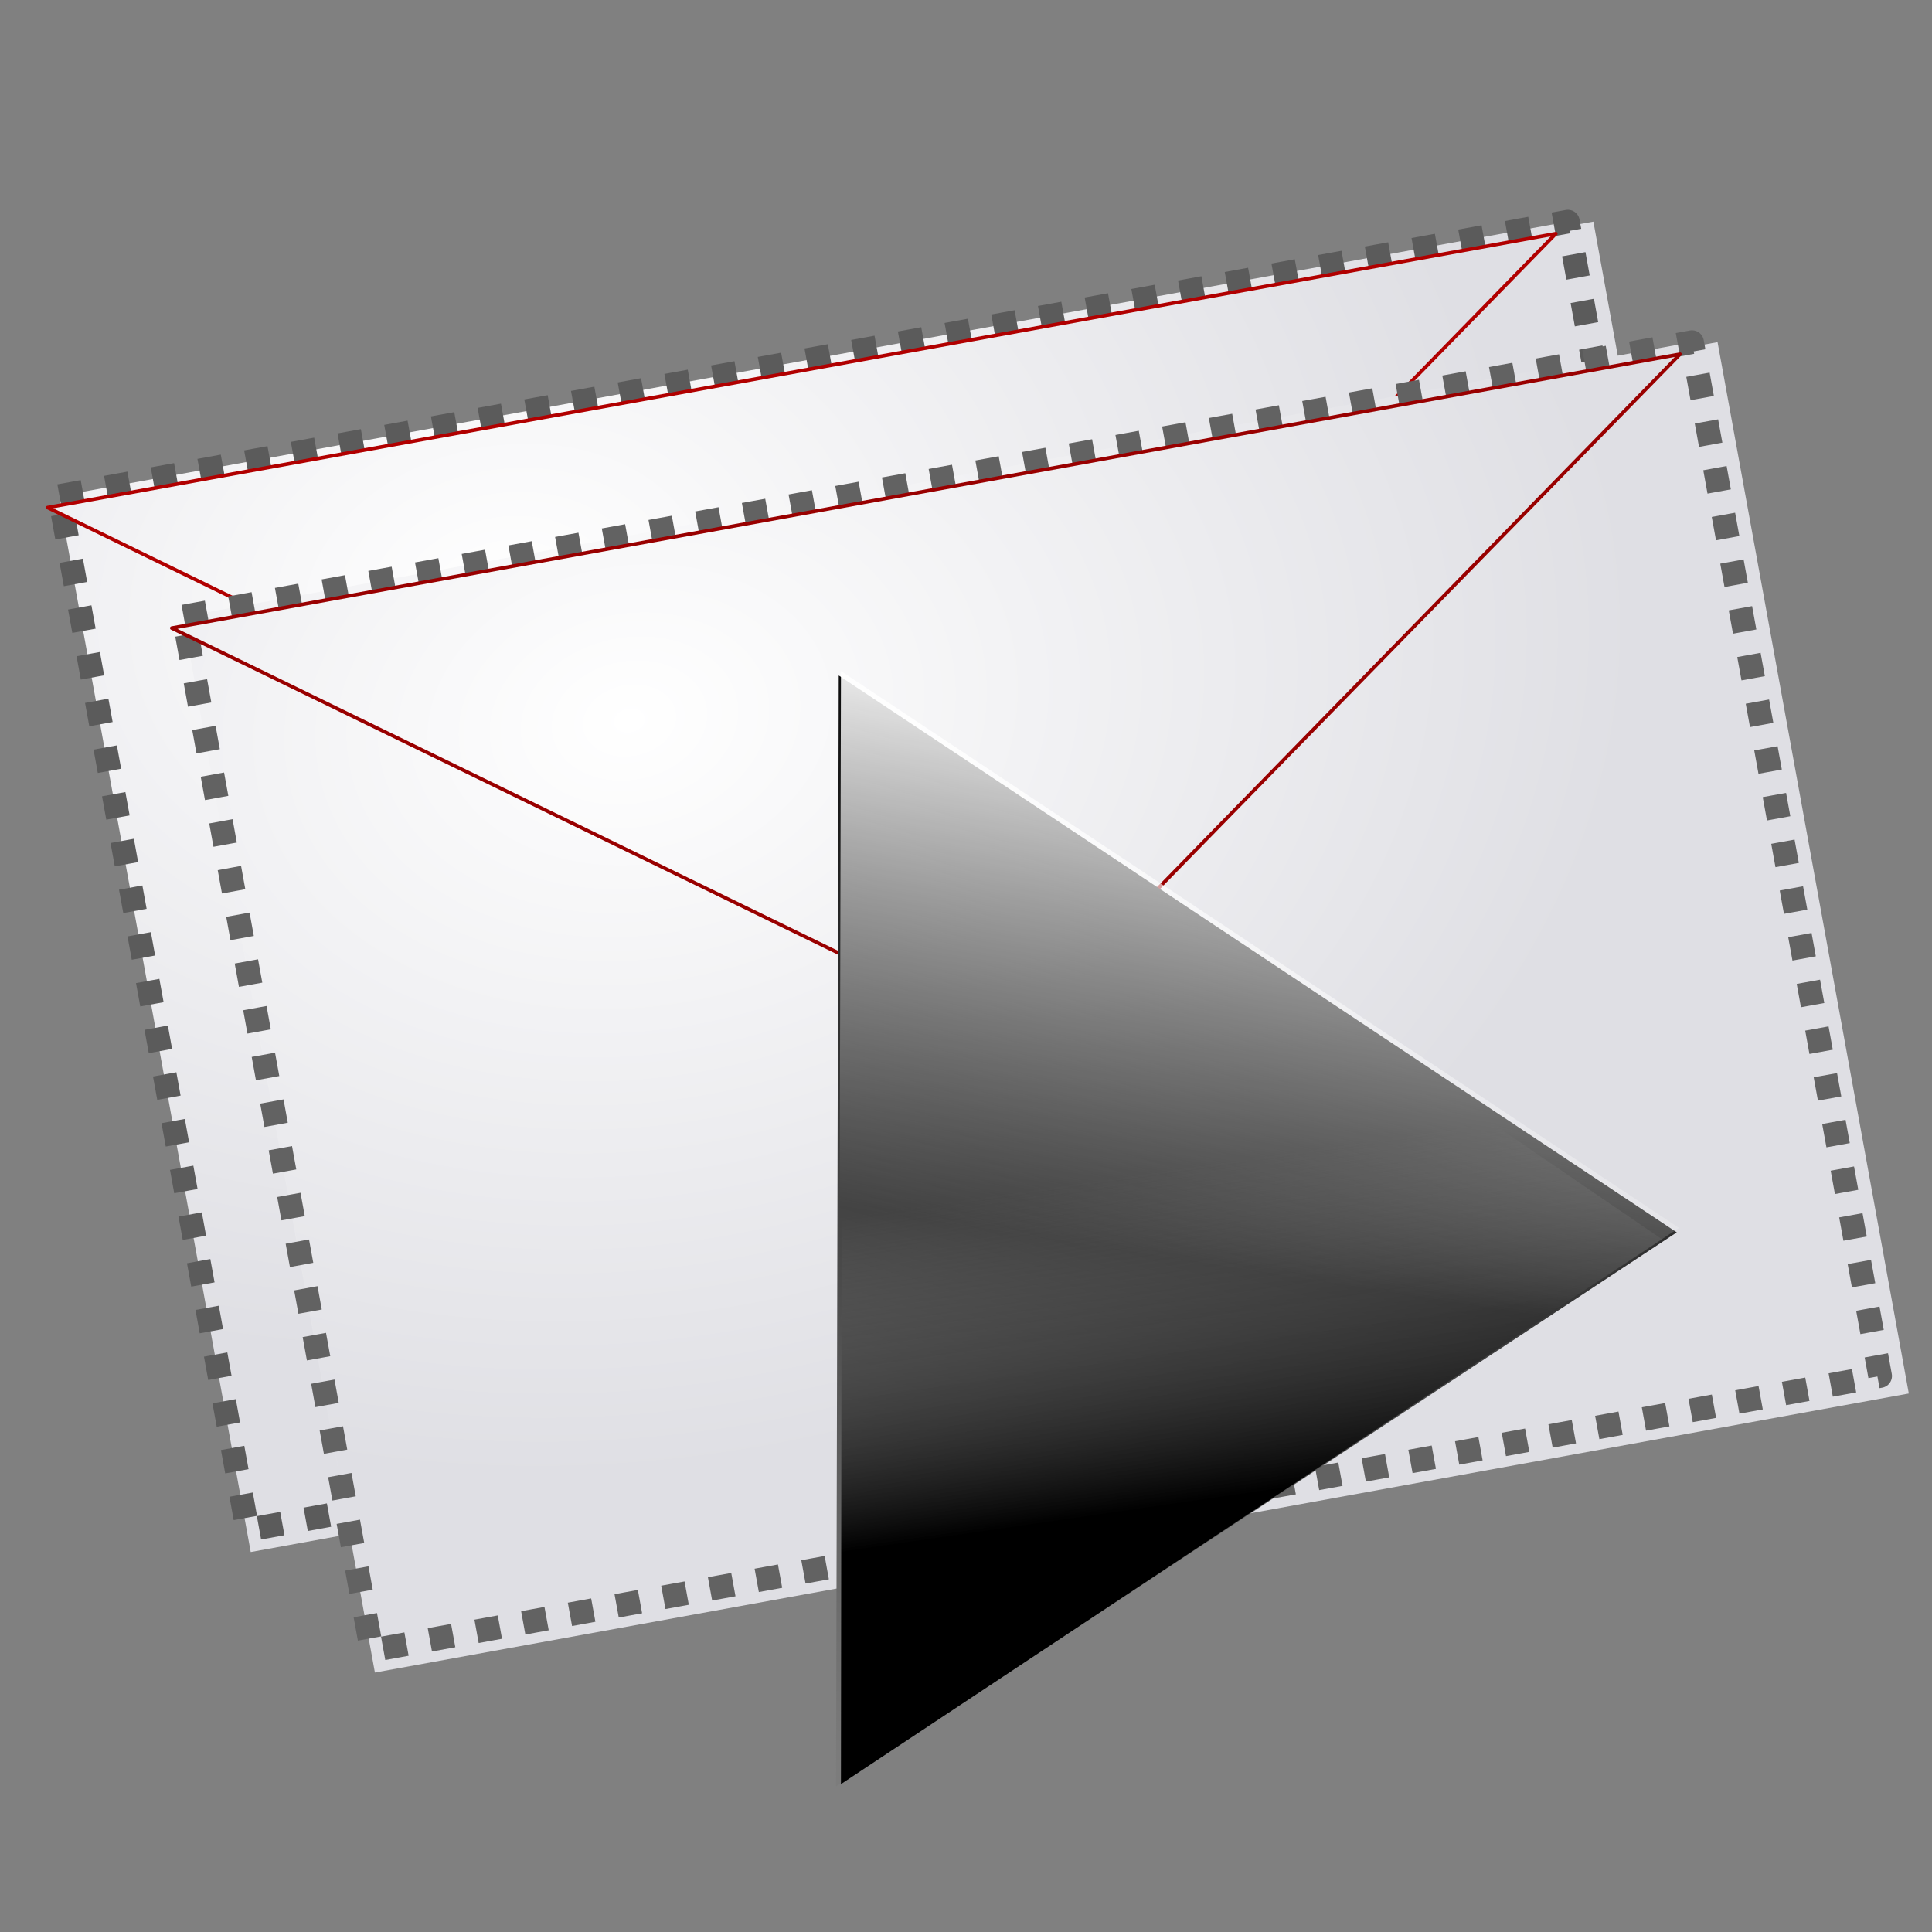 <?xml version="1.0" encoding="UTF-8" standalone="no"?>
<!-- Created with Inkscape (http://www.inkscape.org/) -->
<svg
   xmlns:dc="http://purl.org/dc/elements/1.1/"
   xmlns:cc="http://creativecommons.org/ns#"
   xmlns:rdf="http://www.w3.org/1999/02/22-rdf-syntax-ns#"
   xmlns:svg="http://www.w3.org/2000/svg"
   xmlns="http://www.w3.org/2000/svg"
   xmlns:xlink="http://www.w3.org/1999/xlink"
   xmlns:sodipodi="http://sodipodi.sourceforge.net/DTD/sodipodi-0.dtd"
   xmlns:inkscape="http://www.inkscape.org/namespaces/inkscape"
   width="256"
   height="256"
   id="svg2"
   sodipodi:version="0.32"
   inkscape:version="0.46"
   version="1.0"
   sodipodi:docbase="/media/disk-hda3/svg-element"
   sodipodi:docname="gnome-stock-mail-fwd.svg"
   inkscape:output_extension="org.inkscape.output.svg.inkscape">
  <rect width="100%" height="100%" fill="#808080" stroke="none"/>
  <defs
     id="defs4">
    <inkscape:perspective
       sodipodi:type="inkscape:persp3d"
       inkscape:vp_x="0 : 128 : 1"
       inkscape:vp_y="0 : 1000 : 0"
       inkscape:vp_z="256 : 128 : 1"
       inkscape:persp3d-origin="128 : 85.333333 : 1"
       id="perspective72" />
    <linearGradient
       inkscape:collect="always"
       id="linearGradient3113">
      <stop
         style="stop-color:white;stop-opacity:1"
         offset="0"
         id="stop3115" />
      <stop
         style="stop-color:#dfdfe4;stop-opacity:1"
         offset="1"
         id="stop3117" />
    </linearGradient>
    <linearGradient
       id="linearGradient2826">
      <stop
         id="stop2828"
         offset="0"
         style="stop-color:#0c0c17;stop-opacity:1" />
      <stop
         style="stop-color:#a8a8b1;stop-opacity:0.498;"
         offset="0"
         id="stop2830" />
      <stop
         id="stop2832"
         offset="1"
         style="stop-color:#9f9fa9;stop-opacity:1" />
    </linearGradient>
    <linearGradient
       id="linearGradient2817">
      <stop
         style="stop-color:#818192;stop-opacity:1"
         offset="0"
         id="stop2819" />
      <stop
         id="stop2821"
         offset="0"
         style="stop-color:#a8a8b1;stop-opacity:0.498;" />
      <stop
         style="stop-color:#c6c6cb;stop-opacity:1"
         offset="1"
         id="stop2823" />
    </linearGradient>
    <linearGradient
       id="linearGradient2825">
      <stop
         id="stop2827"
         offset="0"
         style="stop-color:#c7c7d8;stop-opacity:1" />
      <stop
         style="stop-color:#a8a8b1;stop-opacity:0.498;"
         offset="0"
         id="stop2829" />
      <stop
         id="stop2831"
         offset="1"
         style="stop-color:#d7d7e8;stop-opacity:1" />
    </linearGradient>
    <linearGradient
       id="linearGradient2760">
      <stop
         style="stop-color:#9999a4;stop-opacity:1;"
         offset="0"
         id="stop2762" />
      <stop
         id="stop2768"
         offset="0"
         style="stop-color:#a8a8b1;stop-opacity:0.498;" />
      <stop
         style="stop-color:#b8b8bf;stop-opacity:1"
         offset="1"
         id="stop2764" />
    </linearGradient>
    <linearGradient
       inkscape:collect="always"
       xlink:href="#linearGradient2760"
       id="linearGradient2815"
       gradientUnits="userSpaceOnUse"
       gradientTransform="translate(0.484,0.968)"
       x1="134.533"
       y1="186.556"
       x2="133.081"
       y2="37.021" />
    <linearGradient
       inkscape:collect="always"
       xlink:href="#linearGradient2760"
       id="linearGradient2819"
       gradientUnits="userSpaceOnUse"
       gradientTransform="translate(0.484,0.968)"
       x1="134.533"
       y1="186.556"
       x2="133.081"
       y2="37.021" />
    <linearGradient
       inkscape:collect="always"
       xlink:href="#linearGradient2826"
       id="linearGradient1927"
       gradientUnits="userSpaceOnUse"
       gradientTransform="matrix(1.078,0,0,0.946,1.548,5.85)"
       x1="142.276"
       y1="36.053"
       x2="154.374"
       y2="176.393" />
    <linearGradient
       inkscape:collect="always"
       xlink:href="#linearGradient2826"
       id="linearGradient2836"
       gradientUnits="userSpaceOnUse"
       gradientTransform="matrix(1.078,0,0,0.946,1.548,5.85)"
       x1="142.276"
       y1="36.053"
       x2="154.374"
       y2="176.393" />
    <linearGradient
       inkscape:collect="always"
       xlink:href="#linearGradient2826"
       id="linearGradient2840"
       gradientUnits="userSpaceOnUse"
       gradientTransform="matrix(1.078,0,0,0.946,1.548,5.85)"
       x1="142.276"
       y1="36.053"
       x2="154.374"
       y2="176.393" />
    <linearGradient
       inkscape:collect="always"
       xlink:href="#linearGradient2826"
       id="linearGradient2858"
       gradientUnits="userSpaceOnUse"
       gradientTransform="matrix(1.078,0,0,0.946,243.998,9.722)"
       x1="142.276"
       y1="36.053"
       x2="154.374"
       y2="176.393" />
    <linearGradient
       inkscape:collect="always"
       xlink:href="#linearGradient2826"
       id="linearGradient2862"
       gradientUnits="userSpaceOnUse"
       gradientTransform="matrix(1.078,0,0,0.946,211.575,1.979)"
       x1="142.276"
       y1="36.053"
       x2="154.374"
       y2="176.393" />
    <linearGradient
       inkscape:collect="always"
       xlink:href="#linearGradient2826"
       id="linearGradient2869"
       gradientUnits="userSpaceOnUse"
       gradientTransform="matrix(1.078,0,0,0.946,211.575,1.979)"
       x1="142.276"
       y1="36.053"
       x2="154.374"
       y2="176.393" />
    <radialGradient
       inkscape:collect="always"
       xlink:href="#linearGradient3113"
       id="radialGradient2472"
       gradientUnits="userSpaceOnUse"
       gradientTransform="matrix(1.520219e-2,0.991,-1.309,2.008685e-2,189.437,38.902)"
       cx="67.394"
       cy="93.594"
       fx="67.394"
       fy="93.594"
       r="65.605" />
    <radialGradient
       inkscape:collect="always"
       xlink:href="#linearGradient3113"
       id="radialGradient2474"
       gradientUnits="userSpaceOnUse"
       gradientTransform="matrix(1.494916e-2,0.974,-1.287,1.975251e-2,186.866,39.413)"
       cx="67.394"
       cy="93.594"
       fx="67.394"
       fy="93.594"
       r="65.605" />
    <radialGradient
       inkscape:collect="always"
       xlink:href="#linearGradient3113"
       id="radialGradient2476"
       gradientUnits="userSpaceOnUse"
       gradientTransform="matrix(0.189,0.956,-1.263,0.249,189.933,6.359)"
       cx="67.394"
       cy="93.594"
       fx="67.394"
       fy="93.594"
       r="65.605" />
    <linearGradient
       y2="37.499"
       x2="13.168"
       y1="35.406"
       x1="46.469"
       spreadMethod="reflect"
       gradientTransform="translate(0.183,0.145)"
       gradientUnits="userSpaceOnUse"
       id="linearGradient3459"
       xlink:href="#linearGradient2987"
       inkscape:collect="always" />
    <linearGradient
       y2="37.499"
       x2="13.168"
       y1="35.406"
       x1="46.469"
       spreadMethod="reflect"
       gradientTransform="translate(0.183,0.145)"
       gradientUnits="userSpaceOnUse"
       id="linearGradient3456"
       xlink:href="#linearGradient2987"
       inkscape:collect="always" />
    <linearGradient
       y2="31.922"
       x2="35.667"
       y1="35.406"
       x1="46.469"
       spreadMethod="reflect"
       gradientTransform="translate(0.183,0.145)"
       gradientUnits="userSpaceOnUse"
       id="linearGradient3450"
       xlink:href="#linearGradient2987"
       inkscape:collect="always" />
    <linearGradient
       y2="37.499"
       x2="13.168"
       y1="36.718"
       x1="36.062"
       spreadMethod="reflect"
       gradientTransform="translate(0.183,0.145)"
       gradientUnits="userSpaceOnUse"
       id="linearGradient3447"
       xlink:href="#linearGradient2987"
       inkscape:collect="always" />
    <linearGradient
       y2="37.499"
       x2="13.168"
       y1="35.406"
       x1="46.469"
       spreadMethod="reflect"
       gradientTransform="translate(0.183,0.145)"
       gradientUnits="userSpaceOnUse"
       id="linearGradient3444"
       xlink:href="#linearGradient2987"
       inkscape:collect="always" />
    <linearGradient
       y2="37.499"
       x2="13.168"
       y1="35.406"
       x1="46.469"
       spreadMethod="reflect"
       gradientTransform="translate(0.183,0.145)"
       gradientUnits="userSpaceOnUse"
       id="linearGradient3438"
       xlink:href="#linearGradient2987"
       inkscape:collect="always" />
    <linearGradient
       y2="37.499"
       x2="13.168"
       y1="35.406"
       x1="46.469"
       spreadMethod="reflect"
       gradientTransform="translate(0.843,1.026)"
       gradientUnits="userSpaceOnUse"
       id="linearGradient3410"
       xlink:href="#linearGradient2987"
       inkscape:collect="always" />
    <linearGradient
       gradientTransform="translate(-12.874,-6.602)"
       y2="41.02"
       x2="57.404"
       y1="29.026"
       x1="17.308"
       spreadMethod="reflect"
       gradientUnits="userSpaceOnUse"
       id="linearGradient3405"
       xlink:href="#linearGradient2987"
       inkscape:collect="always" />
    <linearGradient
       y2="21.764"
       x2="9.207"
       y1="41.681"
       x1="26.662"
       spreadMethod="reflect"
       gradientTransform="translate(-11.636,-6.897)"
       gradientUnits="userSpaceOnUse"
       id="linearGradient3402"
       xlink:href="#linearGradient2987"
       inkscape:collect="always" />
    <linearGradient
       gradientTransform="translate(-12.874,-6.602)"
       y2="22.094"
       x2="44.199"
       y1="47.183"
       x1="63.524"
       spreadMethod="reflect"
       gradientUnits="userSpaceOnUse"
       id="linearGradient3399"
       xlink:href="#linearGradient2987"
       inkscape:collect="always" />
    <linearGradient
       y2="44.592"
       x2="53.615"
       y1="22.801"
       x1="41.422"
       spreadMethod="reflect"
       gradientTransform="translate(-14.109,-6.312)"
       gradientUnits="userSpaceOnUse"
       id="linearGradient3396"
       xlink:href="#linearGradient2987"
       inkscape:collect="always" />
    <linearGradient
       y2="17.931"
       x2="11.393"
       y1="38.758"
       x1="73.931"
       spreadMethod="reflect"
       gradientTransform="translate(-14.109,-6.312)"
       gradientUnits="userSpaceOnUse"
       id="linearGradient3393"
       xlink:href="#linearGradient2987"
       inkscape:collect="always" />
    <linearGradient
       gradientTransform="translate(-12.874,-6.602)"
       y2="21.764"
       x2="9.207"
       y1="41.681"
       x1="26.662"
       spreadMethod="reflect"
       gradientUnits="userSpaceOnUse"
       id="linearGradient3390"
       xlink:href="#linearGradient2987"
       inkscape:collect="always" />
    <linearGradient
       y2="19.893"
       x2="33.525"
       y1="14.611"
       x1="1.243"
       spreadMethod="reflect"
       gradientTransform="translate(-0.924,0.821)"
       gradientUnits="userSpaceOnUse"
       id="linearGradient3374"
       xlink:href="#linearGradient2987"
       inkscape:collect="always" />
    <linearGradient
       y2="19.893"
       x2="33.525"
       y1="14.611"
       x1="1.243"
       spreadMethod="reflect"
       gradientUnits="userSpaceOnUse"
       id="linearGradient3131"
       xlink:href="#linearGradient2987"
       inkscape:collect="always" />
    <linearGradient
       id="linearGradient2987"
       inkscape:collect="always">
      <stop
         id="stop2989"
         offset="0"
         style="stop-color:olive;stop-opacity:1;" />
      <stop
         id="stop2991"
         offset="1"
         style="stop-color:#e1e10c;stop-opacity:1" />
    </linearGradient>
    <inkscape:perspective
       id="perspective2711"
       inkscape:persp3d-origin="128 : 85.333333 : 1"
       inkscape:vp_z="256 : 128 : 1"
       inkscape:vp_y="0 : 1000 : 0"
       inkscape:vp_x="0 : 128 : 1"
       sodipodi:type="inkscape:persp3d" />
    <linearGradient
       y2="-7.475"
       x2="16.093"
       y1="-7.475"
       x1="13.515"
       spreadMethod="reflect"
       gradientUnits="userSpaceOnUse"
       id="linearGradient2595"
       xlink:href="#linearGradient3578"
       inkscape:collect="always" />
    <linearGradient
       y2="-7.475"
       x2="16.093"
       y1="-7.475"
       x1="13.515"
       spreadMethod="reflect"
       gradientUnits="userSpaceOnUse"
       id="linearGradient2593"
       xlink:href="#linearGradient3578"
       inkscape:collect="always" />
    <linearGradient
       y2="-7.475"
       x2="16.093"
       y1="-7.475"
       x1="13.515"
       spreadMethod="reflect"
       gradientUnits="userSpaceOnUse"
       id="linearGradient2591"
       xlink:href="#linearGradient3578"
       inkscape:collect="always" />
    <linearGradient
       y2="-7.475"
       x2="16.093"
       y1="-7.475"
       x1="13.515"
       spreadMethod="reflect"
       gradientUnits="userSpaceOnUse"
       id="linearGradient2589"
       xlink:href="#linearGradient3578"
       inkscape:collect="always" />
    <linearGradient
       y2="-7.475"
       x2="16.093"
       y1="-7.475"
       x1="13.515"
       spreadMethod="reflect"
       gradientUnits="userSpaceOnUse"
       id="linearGradient2587"
       xlink:href="#linearGradient3578"
       inkscape:collect="always" />
    <linearGradient
       y2="-7.475"
       x2="16.093"
       y1="-7.475"
       x1="13.515"
       spreadMethod="reflect"
       gradientUnits="userSpaceOnUse"
       id="linearGradient2585"
       xlink:href="#linearGradient3578"
       inkscape:collect="always" />
    <linearGradient
       y2="-7.475"
       x2="16.093"
       y1="-7.475"
       x1="13.515"
       spreadMethod="reflect"
       gradientUnits="userSpaceOnUse"
       id="linearGradient2583"
       xlink:href="#linearGradient3578"
       inkscape:collect="always" />
    <linearGradient
       y2="-7.475"
       x2="16.093"
       y1="-7.475"
       x1="13.515"
       spreadMethod="reflect"
       gradientUnits="userSpaceOnUse"
       id="linearGradient2581"
       xlink:href="#linearGradient3578"
       inkscape:collect="always" />
    <linearGradient
       y2="-7.475"
       x2="16.093"
       y1="-7.475"
       x1="13.515"
       spreadMethod="reflect"
       gradientUnits="userSpaceOnUse"
       id="linearGradient2579"
       xlink:href="#linearGradient3578"
       inkscape:collect="always" />
    <linearGradient
       y2="-7.475"
       x2="16.093"
       y1="-7.475"
       x1="13.515"
       spreadMethod="reflect"
       gradientUnits="userSpaceOnUse"
       id="linearGradient2577"
       xlink:href="#linearGradient3578"
       inkscape:collect="always" />
    <linearGradient
       y2="-7.475"
       x2="16.093"
       y1="-7.475"
       x1="13.515"
       spreadMethod="reflect"
       gradientUnits="userSpaceOnUse"
       id="linearGradient2575"
       xlink:href="#linearGradient3578"
       inkscape:collect="always" />
    <linearGradient
       y2="-7.475"
       x2="16.093"
       y1="-7.475"
       x1="13.515"
       spreadMethod="reflect"
       gradientUnits="userSpaceOnUse"
       id="linearGradient2573"
       xlink:href="#linearGradient3578"
       inkscape:collect="always" />
    <linearGradient
       y2="-7.475"
       x2="16.093"
       y1="-7.475"
       x1="13.515"
       spreadMethod="reflect"
       gradientUnits="userSpaceOnUse"
       id="linearGradient2571"
       xlink:href="#linearGradient3578"
       inkscape:collect="always" />
    <linearGradient
       y2="-7.475"
       x2="16.093"
       y1="-7.475"
       x1="13.515"
       spreadMethod="reflect"
       gradientUnits="userSpaceOnUse"
       id="linearGradient2569"
       xlink:href="#linearGradient3578"
       inkscape:collect="always" />
    <linearGradient
       y2="-7.475"
       x2="16.093"
       y1="-7.475"
       x1="13.515"
       spreadMethod="reflect"
       gradientUnits="userSpaceOnUse"
       id="linearGradient2567"
       xlink:href="#linearGradient3578"
       inkscape:collect="always" />
    <linearGradient
       y2="-7.475"
       x2="16.093"
       y1="-7.475"
       x1="13.515"
       spreadMethod="reflect"
       gradientUnits="userSpaceOnUse"
       id="linearGradient2565"
       xlink:href="#linearGradient3578"
       inkscape:collect="always" />
    <linearGradient
       y2="-7.475"
       x2="16.093"
       y1="-7.475"
       x1="13.515"
       spreadMethod="reflect"
       gradientUnits="userSpaceOnUse"
       id="linearGradient2563"
       xlink:href="#linearGradient3578"
       inkscape:collect="always" />
    <linearGradient
       y2="-7.475"
       x2="16.093"
       y1="-7.475"
       x1="13.515"
       spreadMethod="reflect"
       gradientUnits="userSpaceOnUse"
       id="linearGradient2561"
       xlink:href="#linearGradient3578"
       inkscape:collect="always" />
    <linearGradient
       y2="-7.475"
       x2="16.093"
       y1="-7.475"
       x1="13.515"
       spreadMethod="reflect"
       gradientUnits="userSpaceOnUse"
       id="linearGradient2559"
       xlink:href="#linearGradient3578"
       inkscape:collect="always" />
    <linearGradient
       y2="-7.475"
       x2="16.093"
       y1="-7.475"
       x1="13.515"
       spreadMethod="reflect"
       gradientUnits="userSpaceOnUse"
       id="linearGradient2557"
       xlink:href="#linearGradient3578"
       inkscape:collect="always" />
    <linearGradient
       y2="-7.475"
       x2="16.093"
       y1="-7.475"
       x1="13.515"
       spreadMethod="reflect"
       gradientUnits="userSpaceOnUse"
       id="linearGradient2555"
       xlink:href="#linearGradient3578"
       inkscape:collect="always" />
    <linearGradient
       y2="-7.475"
       x2="16.093"
       y1="-7.475"
       x1="13.515"
       spreadMethod="reflect"
       gradientUnits="userSpaceOnUse"
       id="linearGradient2553"
       xlink:href="#linearGradient3578"
       inkscape:collect="always" />
    <linearGradient
       y2="-7.475"
       x2="16.093"
       y1="-7.475"
       x1="13.515"
       spreadMethod="reflect"
       gradientUnits="userSpaceOnUse"
       id="linearGradient2551"
       xlink:href="#linearGradient3578"
       inkscape:collect="always" />
    <linearGradient
       y2="-7.475"
       x2="16.093"
       y1="-2.21"
       x1="15.65"
       spreadMethod="reflect"
       gradientUnits="userSpaceOnUse"
       id="linearGradient3610"
       xlink:href="#linearGradient3578"
       inkscape:collect="always" />
    <linearGradient
       y2="-7.475"
       x2="16.093"
       y1="-6.409"
       x1="10.621"
       spreadMethod="reflect"
       gradientUnits="userSpaceOnUse"
       id="linearGradient3608"
       xlink:href="#linearGradient3578"
       inkscape:collect="always" />
    <linearGradient
       y2="-1.513"
       x2="9.718"
       y1="-5.887"
       x1="11.187"
       spreadMethod="reflect"
       gradientUnits="userSpaceOnUse"
       id="linearGradient3606"
       xlink:href="#linearGradient3578"
       inkscape:collect="always" />
    <linearGradient
       y2="-4.516"
       x2="12.916"
       y1="-3.754"
       x1="7.771"
       spreadMethod="reflect"
       gradientUnits="userSpaceOnUse"
       id="linearGradient3604"
       xlink:href="#linearGradient3578"
       inkscape:collect="always" />
    <linearGradient
       y2="-3.733"
       x2="14.94"
       y1="-2.275"
       x1="17.083"
       spreadMethod="reflect"
       gradientUnits="userSpaceOnUse"
       id="linearGradient3602"
       xlink:href="#linearGradient3578"
       inkscape:collect="always" />
    <linearGradient
       y2="-1.992"
       x2="17.377"
       y1="-6.256"
       x1="15.582"
       spreadMethod="reflect"
       gradientUnits="userSpaceOnUse"
       id="linearGradient3600"
       xlink:href="#linearGradient3578"
       inkscape:collect="always" />
    <linearGradient
       y2="-7.475"
       x2="16.093"
       y1="-10.978"
       x1="16.691"
       spreadMethod="reflect"
       gradientUnits="userSpaceOnUse"
       id="linearGradient3598"
       xlink:href="#linearGradient3578"
       inkscape:collect="always" />
    <linearGradient
       y2="-11.199"
       x2="11.132"
       y1="-11.391"
       x1="16.387"
       spreadMethod="reflect"
       gradientUnits="userSpaceOnUse"
       id="linearGradient3596"
       xlink:href="#linearGradient3578"
       inkscape:collect="always" />
    <linearGradient
       y2="-2.688"
       x2="8.696"
       y1="-11.587"
       x1="12.035"
       spreadMethod="reflect"
       gradientUnits="userSpaceOnUse"
       id="linearGradient3594"
       xlink:href="#linearGradient3578"
       inkscape:collect="always" />
    <linearGradient
       y2="-5.778"
       x2="11.372"
       y1="-10.151"
       x1="12.906"
       spreadMethod="reflect"
       gradientUnits="userSpaceOnUse"
       id="linearGradient3592"
       xlink:href="#linearGradient3578"
       inkscape:collect="always" />
    <linearGradient
       y2="-6.953"
       x2="17.747"
       y1="-5.908"
       x1="16.387"
       spreadMethod="reflect"
       gradientUnits="userSpaceOnUse"
       id="linearGradient3590"
       xlink:href="#linearGradient3578"
       inkscape:collect="always" />
    <linearGradient
       y2="-8.019"
       x2="17.075"
       y1="-7.475"
       x1="13.515"
       spreadMethod="reflect"
       gradientUnits="userSpaceOnUse"
       id="linearGradient3588"
       xlink:href="#linearGradient3578"
       inkscape:collect="always" />
    <linearGradient
       y2="-6.583"
       x2="18.617"
       y1="-5.212"
       x1="16.909"
       spreadMethod="reflect"
       gradientUnits="userSpaceOnUse"
       id="linearGradient3586"
       xlink:href="#linearGradient3578"
       inkscape:collect="always" />
    <linearGradient
       spreadMethod="reflect"
       gradientUnits="userSpaceOnUse"
       y2="-7.475"
       x2="16.093"
       y1="-7.475"
       x1="13.515"
       id="linearGradient3584"
       xlink:href="#linearGradient3578"
       inkscape:collect="always" />
    <inkscape:perspective
       sodipodi:type="inkscape:persp3d"
       inkscape:vp_x="0 : 128 : 1"
       inkscape:vp_y="0 : 1000 : 0"
       inkscape:vp_z="256 : 128 : 1"
       inkscape:persp3d-origin="128 : 85.333333 : 1"
       id="perspective2503" />
    <linearGradient
       id="linearGradient3578">
      <stop
         id="stop3580"
         offset="0"
         style="stop-color:#000000;stop-opacity:1;" />
      <stop
         id="stop3582"
         offset="1"
         style="stop-color:#fffcfc;stop-opacity:1;" />
    </linearGradient>
    <radialGradient
       inkscape:collect="always"
       xlink:href="#linearGradient3113"
       id="radialGradient2558"
       gradientUnits="userSpaceOnUse"
       gradientTransform="matrix(1.520219e-2,0.991,-1.309,2.008685e-2,189.437,38.902)"
       cx="67.394"
       cy="93.594"
       fx="67.394"
       fy="93.594"
       r="65.605" />
    <radialGradient
       inkscape:collect="always"
       xlink:href="#linearGradient3113"
       id="radialGradient2560"
       gradientUnits="userSpaceOnUse"
       gradientTransform="matrix(1.494916e-2,0.974,-1.287,1.975251e-2,186.866,39.413)"
       cx="67.394"
       cy="93.594"
       fx="67.394"
       fy="93.594"
       r="65.605" />
    <radialGradient
       inkscape:collect="always"
       xlink:href="#linearGradient3113"
       id="radialGradient2562"
       gradientUnits="userSpaceOnUse"
       gradientTransform="matrix(0.189,0.956,-1.263,0.249,189.933,6.359)"
       cx="67.394"
       cy="93.594"
       fx="67.394"
       fy="93.594"
       r="65.605" />
    <radialGradient
       inkscape:collect="always"
       xlink:href="#linearGradient3113"
       id="radialGradient2574"
       gradientUnits="userSpaceOnUse"
       gradientTransform="matrix(1.520219e-2,0.991,-1.309,2.008685e-2,189.437,38.902)"
       cx="67.394"
       cy="93.594"
       fx="67.394"
       fy="93.594"
       r="65.605" />
    <radialGradient
       inkscape:collect="always"
       xlink:href="#linearGradient3113"
       id="radialGradient2576"
       gradientUnits="userSpaceOnUse"
       gradientTransform="matrix(1.494916e-2,0.974,-1.287,1.975251e-2,186.866,39.413)"
       cx="67.394"
       cy="93.594"
       fx="67.394"
       fy="93.594"
       r="65.605" />
    <radialGradient
       inkscape:collect="always"
       xlink:href="#linearGradient3113"
       id="radialGradient2578"
       gradientUnits="userSpaceOnUse"
       gradientTransform="matrix(0.189,0.956,-1.263,0.249,189.933,6.359)"
       cx="67.394"
       cy="93.594"
       fx="67.394"
       fy="93.594"
       r="65.605" />
    <linearGradient
       gradientTransform="matrix(1.215,0,0,1.215,-36.754,-1.566)"
       y2="5.863"
       x2="153.893"
       y1="209.344"
       x1="93.802"
       gradientUnits="userSpaceOnUse"
       id="linearGradient2790"
       xlink:href="#linearGradient2890"
       inkscape:collect="always" />
    <linearGradient
       y2="150.473"
       x2="163.176"
       y1="139.481"
       x1="155.359"
       gradientTransform="matrix(1.215,0,0,1.215,-39.895,0.494)"
       gradientUnits="userSpaceOnUse"
       id="linearGradient2787"
       xlink:href="#linearGradient2908"
       inkscape:collect="always" />
    <linearGradient
       gradientTransform="matrix(1.215,0,0,1.215,-36.754,-1.566)"
       y2="52.763"
       x2="154.382"
       y1="106.26"
       x1="114.809"
       gradientUnits="userSpaceOnUse"
       id="linearGradient2784"
       xlink:href="#linearGradient2916"
       inkscape:collect="always" />
    <linearGradient
       id="linearGradient3030">
      <stop
         style="stop-color:#000000;stop-opacity:1;"
         offset="0"
         id="stop3032" />
      <stop
         style="stop-color:#fffcfc;stop-opacity:1;"
         offset="1"
         id="stop3034" />
    </linearGradient>
    <inkscape:perspective
       id="perspective3028"
       inkscape:persp3d-origin="128 : 85.333333 : 1"
       inkscape:vp_z="256 : 128 : 1"
       inkscape:vp_y="0 : 1000 : 0"
       inkscape:vp_x="0 : 128 : 1"
       sodipodi:type="inkscape:persp3d" />
    <linearGradient
       inkscape:collect="always"
       xlink:href="#linearGradient3578"
       id="linearGradient3026"
       x1="13.515"
       y1="-7.475"
       x2="16.093"
       y2="-7.475"
       gradientUnits="userSpaceOnUse"
       spreadMethod="reflect" />
    <linearGradient
       inkscape:collect="always"
       xlink:href="#linearGradient3578"
       id="linearGradient3024"
       gradientUnits="userSpaceOnUse"
       spreadMethod="reflect"
       x1="16.909"
       y1="-5.212"
       x2="18.617"
       y2="-6.583" />
    <linearGradient
       inkscape:collect="always"
       xlink:href="#linearGradient3578"
       id="linearGradient3022"
       gradientUnits="userSpaceOnUse"
       spreadMethod="reflect"
       x1="13.515"
       y1="-7.475"
       x2="17.075"
       y2="-8.019" />
    <linearGradient
       inkscape:collect="always"
       xlink:href="#linearGradient3578"
       id="linearGradient3020"
       gradientUnits="userSpaceOnUse"
       spreadMethod="reflect"
       x1="16.387"
       y1="-5.908"
       x2="17.747"
       y2="-6.953" />
    <linearGradient
       inkscape:collect="always"
       xlink:href="#linearGradient3578"
       id="linearGradient3018"
       gradientUnits="userSpaceOnUse"
       spreadMethod="reflect"
       x1="12.906"
       y1="-10.151"
       x2="11.372"
       y2="-5.778" />
    <linearGradient
       inkscape:collect="always"
       xlink:href="#linearGradient3578"
       id="linearGradient3016"
       gradientUnits="userSpaceOnUse"
       spreadMethod="reflect"
       x1="12.035"
       y1="-11.587"
       x2="8.696"
       y2="-2.688" />
    <linearGradient
       inkscape:collect="always"
       xlink:href="#linearGradient3578"
       id="linearGradient3014"
       gradientUnits="userSpaceOnUse"
       spreadMethod="reflect"
       x1="16.387"
       y1="-11.391"
       x2="11.132"
       y2="-11.199" />
    <linearGradient
       inkscape:collect="always"
       xlink:href="#linearGradient3578"
       id="linearGradient3012"
       gradientUnits="userSpaceOnUse"
       spreadMethod="reflect"
       x1="16.691"
       y1="-10.978"
       x2="16.093"
       y2="-7.475" />
    <linearGradient
       inkscape:collect="always"
       xlink:href="#linearGradient3578"
       id="linearGradient3010"
       gradientUnits="userSpaceOnUse"
       spreadMethod="reflect"
       x1="15.582"
       y1="-6.256"
       x2="17.377"
       y2="-1.992" />
    <linearGradient
       inkscape:collect="always"
       xlink:href="#linearGradient3578"
       id="linearGradient3008"
       gradientUnits="userSpaceOnUse"
       spreadMethod="reflect"
       x1="17.083"
       y1="-2.275"
       x2="14.94"
       y2="-3.733" />
    <linearGradient
       inkscape:collect="always"
       xlink:href="#linearGradient3578"
       id="linearGradient3006"
       gradientUnits="userSpaceOnUse"
       spreadMethod="reflect"
       x1="7.771"
       y1="-3.754"
       x2="12.916"
       y2="-4.516" />
    <linearGradient
       inkscape:collect="always"
       xlink:href="#linearGradient3578"
       id="linearGradient3004"
       gradientUnits="userSpaceOnUse"
       spreadMethod="reflect"
       x1="11.187"
       y1="-5.887"
       x2="9.718"
       y2="-1.513" />
    <linearGradient
       inkscape:collect="always"
       xlink:href="#linearGradient3578"
       id="linearGradient3002"
       gradientUnits="userSpaceOnUse"
       spreadMethod="reflect"
       x1="10.621"
       y1="-6.409"
       x2="16.093"
       y2="-7.475" />
    <linearGradient
       inkscape:collect="always"
       xlink:href="#linearGradient3578"
       id="linearGradient3000"
       gradientUnits="userSpaceOnUse"
       spreadMethod="reflect"
       x1="15.65"
       y1="-2.21"
       x2="16.093"
       y2="-7.475" />
    <linearGradient
       inkscape:collect="always"
       xlink:href="#linearGradient3578"
       id="linearGradient2998"
       gradientUnits="userSpaceOnUse"
       spreadMethod="reflect"
       x1="13.515"
       y1="-7.475"
       x2="16.093"
       y2="-7.475" />
    <linearGradient
       inkscape:collect="always"
       xlink:href="#linearGradient3578"
       id="linearGradient2996"
       gradientUnits="userSpaceOnUse"
       spreadMethod="reflect"
       x1="13.515"
       y1="-7.475"
       x2="16.093"
       y2="-7.475" />
    <linearGradient
       inkscape:collect="always"
       xlink:href="#linearGradient3578"
       id="linearGradient2994"
       gradientUnits="userSpaceOnUse"
       spreadMethod="reflect"
       x1="13.515"
       y1="-7.475"
       x2="16.093"
       y2="-7.475" />
    <linearGradient
       inkscape:collect="always"
       xlink:href="#linearGradient3578"
       id="linearGradient2992"
       gradientUnits="userSpaceOnUse"
       spreadMethod="reflect"
       x1="13.515"
       y1="-7.475"
       x2="16.093"
       y2="-7.475" />
    <linearGradient
       inkscape:collect="always"
       xlink:href="#linearGradient3578"
       id="linearGradient2990"
       gradientUnits="userSpaceOnUse"
       spreadMethod="reflect"
       x1="13.515"
       y1="-7.475"
       x2="16.093"
       y2="-7.475" />
    <linearGradient
       inkscape:collect="always"
       xlink:href="#linearGradient3578"
       id="linearGradient2988"
       gradientUnits="userSpaceOnUse"
       spreadMethod="reflect"
       x1="13.515"
       y1="-7.475"
       x2="16.093"
       y2="-7.475" />
    <linearGradient
       inkscape:collect="always"
       xlink:href="#linearGradient3578"
       id="linearGradient2986"
       gradientUnits="userSpaceOnUse"
       spreadMethod="reflect"
       x1="13.515"
       y1="-7.475"
       x2="16.093"
       y2="-7.475" />
    <linearGradient
       inkscape:collect="always"
       xlink:href="#linearGradient3578"
       id="linearGradient2984"
       gradientUnits="userSpaceOnUse"
       spreadMethod="reflect"
       x1="13.515"
       y1="-7.475"
       x2="16.093"
       y2="-7.475" />
    <linearGradient
       inkscape:collect="always"
       xlink:href="#linearGradient3578"
       id="linearGradient2982"
       gradientUnits="userSpaceOnUse"
       spreadMethod="reflect"
       x1="13.515"
       y1="-7.475"
       x2="16.093"
       y2="-7.475" />
    <linearGradient
       inkscape:collect="always"
       xlink:href="#linearGradient3578"
       id="linearGradient2980"
       gradientUnits="userSpaceOnUse"
       spreadMethod="reflect"
       x1="13.515"
       y1="-7.475"
       x2="16.093"
       y2="-7.475" />
    <linearGradient
       inkscape:collect="always"
       xlink:href="#linearGradient3578"
       id="linearGradient2978"
       gradientUnits="userSpaceOnUse"
       spreadMethod="reflect"
       x1="13.515"
       y1="-7.475"
       x2="16.093"
       y2="-7.475" />
    <linearGradient
       inkscape:collect="always"
       xlink:href="#linearGradient3578"
       id="linearGradient2976"
       gradientUnits="userSpaceOnUse"
       spreadMethod="reflect"
       x1="13.515"
       y1="-7.475"
       x2="16.093"
       y2="-7.475" />
    <linearGradient
       inkscape:collect="always"
       xlink:href="#linearGradient3578"
       id="linearGradient2974"
       gradientUnits="userSpaceOnUse"
       spreadMethod="reflect"
       x1="13.515"
       y1="-7.475"
       x2="16.093"
       y2="-7.475" />
    <linearGradient
       inkscape:collect="always"
       xlink:href="#linearGradient3578"
       id="linearGradient2972"
       gradientUnits="userSpaceOnUse"
       spreadMethod="reflect"
       x1="13.515"
       y1="-7.475"
       x2="16.093"
       y2="-7.475" />
    <linearGradient
       inkscape:collect="always"
       xlink:href="#linearGradient3578"
       id="linearGradient2970"
       gradientUnits="userSpaceOnUse"
       spreadMethod="reflect"
       x1="13.515"
       y1="-7.475"
       x2="16.093"
       y2="-7.475" />
    <linearGradient
       inkscape:collect="always"
       xlink:href="#linearGradient3578"
       id="linearGradient2968"
       gradientUnits="userSpaceOnUse"
       spreadMethod="reflect"
       x1="13.515"
       y1="-7.475"
       x2="16.093"
       y2="-7.475" />
    <linearGradient
       inkscape:collect="always"
       xlink:href="#linearGradient3578"
       id="linearGradient2966"
       gradientUnits="userSpaceOnUse"
       spreadMethod="reflect"
       x1="13.515"
       y1="-7.475"
       x2="16.093"
       y2="-7.475" />
    <linearGradient
       inkscape:collect="always"
       xlink:href="#linearGradient3578"
       id="linearGradient2964"
       gradientUnits="userSpaceOnUse"
       spreadMethod="reflect"
       x1="13.515"
       y1="-7.475"
       x2="16.093"
       y2="-7.475" />
    <linearGradient
       inkscape:collect="always"
       xlink:href="#linearGradient3578"
       id="linearGradient2962"
       gradientUnits="userSpaceOnUse"
       spreadMethod="reflect"
       x1="13.515"
       y1="-7.475"
       x2="16.093"
       y2="-7.475" />
    <linearGradient
       inkscape:collect="always"
       xlink:href="#linearGradient3578"
       id="linearGradient2959"
       gradientUnits="userSpaceOnUse"
       spreadMethod="reflect"
       x1="13.515"
       y1="-7.475"
       x2="16.093"
       y2="-7.475" />
    <linearGradient
       inkscape:collect="always"
       xlink:href="#linearGradient3578"
       id="linearGradient2957"
       gradientUnits="userSpaceOnUse"
       spreadMethod="reflect"
       x1="13.515"
       y1="-7.475"
       x2="16.093"
       y2="-7.475" />
    <linearGradient
       inkscape:collect="always"
       xlink:href="#linearGradient3578"
       id="linearGradient2955"
       gradientUnits="userSpaceOnUse"
       spreadMethod="reflect"
       x1="13.515"
       y1="-7.475"
       x2="16.093"
       y2="-7.475" />
    <linearGradient
       inkscape:collect="always"
       xlink:href="#linearGradient3578"
       id="linearGradient2953"
       gradientUnits="userSpaceOnUse"
       spreadMethod="reflect"
       x1="13.515"
       y1="-7.475"
       x2="16.093"
       y2="-7.475" />
    <linearGradient
       y2="52.763"
       x2="154.382"
       y1="106.26"
       x1="114.809"
       gradientUnits="userSpaceOnUse"
       id="linearGradient1950"
       xlink:href="#linearGradient2916"
       inkscape:collect="always" />
    <linearGradient
       y2="150.473"
       x2="163.176"
       y1="139.481"
       x1="155.359"
       gradientTransform="translate(-0.977,0.489)"
       gradientUnits="userSpaceOnUse"
       id="linearGradient1948"
       xlink:href="#linearGradient2908"
       inkscape:collect="always" />
    <linearGradient
       y2="5.863"
       x2="153.893"
       y1="209.344"
       x1="93.802"
       gradientUnits="userSpaceOnUse"
       id="linearGradient1946"
       xlink:href="#linearGradient2890"
       inkscape:collect="always" />
    <linearGradient
       y2="197.014"
       x2="88.183"
       y1="220.855"
       x1="88.183"
       gradientTransform="matrix(0.49,0,0,1.081,-234.063,-3.617)"
       gradientUnits="userSpaceOnUse"
       id="linearGradient2827"
       xlink:href="#linearGradient2821"
       inkscape:collect="always" />
    <linearGradient
       y2="21.74"
       x2="131.908"
       y1="217.405"
       x1="33.221"
       gradientTransform="matrix(0.49,0,0,1.081,-234.063,-3.617)"
       gradientUnits="userSpaceOnUse"
       id="linearGradient1930"
       xlink:href="#linearGradient2890"
       inkscape:collect="always" />
    <linearGradient
       y2="26.137"
       x2="88.183"
       y1="51.786"
       x1="88.183"
       gradientTransform="matrix(0.49,0,0,1.081,-234.063,-3.617)"
       gradientUnits="userSpaceOnUse"
       id="linearGradient2946"
       xlink:href="#linearGradient3888"
       inkscape:collect="always" />
    <linearGradient
       gradientTransform="translate(239.544,37.274)"
       y2="21.74"
       x2="131.908"
       y1="217.405"
       x1="33.221"
       gradientUnits="userSpaceOnUse"
       id="linearGradient2096"
       xlink:href="#linearGradient2890"
       inkscape:collect="always" />
    <linearGradient
       gradientTransform="translate(239.544,37.274)"
       y2="26.137"
       x2="88.183"
       y1="51.786"
       x1="88.183"
       gradientUnits="userSpaceOnUse"
       id="linearGradient2093"
       xlink:href="#linearGradient3888"
       inkscape:collect="always" />
    <linearGradient
       y2="21.74"
       x2="131.908"
       y1="217.405"
       x1="33.221"
       gradientTransform="translate(334.811,36.785)"
       gradientUnits="userSpaceOnUse"
       id="linearGradient2090"
       xlink:href="#linearGradient2890"
       inkscape:collect="always" />
    <linearGradient
       y2="26.137"
       x2="88.183"
       y1="51.786"
       x1="88.183"
       gradientTransform="translate(334.811,36.785)"
       gradientUnits="userSpaceOnUse"
       id="linearGradient2087"
       xlink:href="#linearGradient3888"
       inkscape:collect="always" />
    <linearGradient
       id="linearGradient3888"
       inkscape:collect="always">
      <stop
         id="stop3890"
         offset="0"
         style="stop-color:#aaf;stop-opacity:0" />
      <stop
         id="stop3892"
         offset="1"
         style="stop-color:white;stop-opacity:1" />
    </linearGradient>
    <linearGradient
       inkscape:collect="always"
       xlink:href="#linearGradient2890"
       id="linearGradient2055"
       gradientUnits="userSpaceOnUse"
       x1="93.802"
       y1="209.344"
       x2="153.893"
       y2="5.863" />
    <linearGradient
       inkscape:collect="always"
       xlink:href="#linearGradient2908"
       id="linearGradient2057"
       gradientUnits="userSpaceOnUse"
       gradientTransform="translate(-0.977,0.489)"
       x1="155.359"
       y1="139.481"
       x2="163.176"
       y2="150.473" />
    <linearGradient
       inkscape:collect="always"
       xlink:href="#linearGradient2916"
       id="linearGradient2059"
       gradientUnits="userSpaceOnUse"
       x1="114.809"
       y1="106.26"
       x2="154.382"
       y2="52.763" />
    <linearGradient
       inkscape:collect="always"
       xlink:href="#linearGradient2890"
       id="linearGradient2961"
       gradientUnits="userSpaceOnUse"
       x1="93.802"
       y1="209.344"
       x2="153.893"
       y2="5.863" />
    <linearGradient
       inkscape:collect="always"
       xlink:href="#linearGradient2908"
       id="linearGradient2963"
       gradientUnits="userSpaceOnUse"
       gradientTransform="translate(-0.977,0.489)"
       x1="155.359"
       y1="139.481"
       x2="163.176"
       y2="150.473" />
    <linearGradient
       inkscape:collect="always"
       xlink:href="#linearGradient2916"
       id="linearGradient2965"
       gradientUnits="userSpaceOnUse"
       x1="114.809"
       y1="106.26"
       x2="154.382"
       y2="52.763" />
    <linearGradient
       inkscape:collect="always"
       xlink:href="#linearGradient2890"
       id="linearGradient2977"
       gradientUnits="userSpaceOnUse"
       x1="93.802"
       y1="209.344"
       x2="153.893"
       y2="5.863" />
    <linearGradient
       inkscape:collect="always"
       xlink:href="#linearGradient2908"
       id="linearGradient2979"
       gradientUnits="userSpaceOnUse"
       gradientTransform="translate(-0.977,0.489)"
       x1="155.359"
       y1="139.481"
       x2="163.176"
       y2="150.473" />
    <linearGradient
       inkscape:collect="always"
       xlink:href="#linearGradient2916"
       id="linearGradient2981"
       gradientUnits="userSpaceOnUse"
       x1="114.809"
       y1="106.26"
       x2="154.382"
       y2="52.763" />
    <linearGradient
       inkscape:collect="always"
       xlink:href="#linearGradient2890"
       id="linearGradient2983"
       gradientUnits="userSpaceOnUse"
       x1="93.802"
       y1="209.344"
       x2="153.893"
       y2="5.863" />
    <linearGradient
       inkscape:collect="always"
       xlink:href="#linearGradient2908"
       id="linearGradient2985"
       gradientUnits="userSpaceOnUse"
       gradientTransform="translate(-0.977,0.489)"
       x1="155.359"
       y1="139.481"
       x2="163.176"
       y2="150.473" />
    <linearGradient
       inkscape:collect="always"
       xlink:href="#linearGradient2916"
       id="linearGradient2926"
       gradientUnits="userSpaceOnUse"
       x1="114.809"
       y1="106.26"
       x2="154.382"
       y2="52.763" />
    <linearGradient
       inkscape:collect="always"
       xlink:href="#linearGradient2890"
       id="linearGradient3882"
       x1="33.221"
       y1="217.405"
       x2="131.908"
       y2="21.74"
       gradientUnits="userSpaceOnUse" />
    <linearGradient
       inkscape:collect="always"
       xlink:href="#linearGradient3888"
       id="linearGradient3886"
       gradientUnits="userSpaceOnUse"
       x1="88.183"
       y1="51.786"
       x2="88.183"
       y2="26.137" />
    <linearGradient
       inkscape:collect="always"
       xlink:href="#linearGradient2890"
       id="linearGradient3904"
       gradientUnits="userSpaceOnUse"
       x1="33.221"
       y1="217.405"
       x2="131.908"
       y2="21.74" />
    <linearGradient
       inkscape:collect="always"
       xlink:href="#linearGradient3888"
       id="linearGradient3906"
       gradientUnits="userSpaceOnUse"
       x1="88.183"
       y1="51.786"
       x2="88.183"
       y2="26.137" />
    <linearGradient
       inkscape:collect="always"
       xlink:href="#linearGradient3888"
       id="linearGradient3909"
       gradientUnits="userSpaceOnUse"
       x1="88.183"
       y1="51.786"
       x2="88.183"
       y2="26.137"
       gradientTransform="translate(95.267,-0.489)" />
    <linearGradient
       inkscape:collect="always"
       xlink:href="#linearGradient2890"
       id="linearGradient3912"
       gradientUnits="userSpaceOnUse"
       x1="33.221"
       y1="217.405"
       x2="131.908"
       y2="21.74"
       gradientTransform="translate(95.267,-0.489)" />
    <linearGradient
       inkscape:collect="always"
       xlink:href="#linearGradient2890"
       id="linearGradient3914"
       gradientUnits="userSpaceOnUse"
       x1="33.221"
       y1="217.405"
       x2="131.908"
       y2="21.74" />
    <linearGradient
       inkscape:collect="always"
       xlink:href="#linearGradient3888"
       id="linearGradient3916"
       gradientUnits="userSpaceOnUse"
       x1="88.183"
       y1="51.786"
       x2="88.183"
       y2="26.137" />
    <linearGradient
       inkscape:collect="always"
       xlink:href="#linearGradient3888"
       id="linearGradient3919"
       gradientUnits="userSpaceOnUse"
       x1="88.183"
       y1="51.786"
       x2="88.183"
       y2="26.137" />
    <linearGradient
       inkscape:collect="always"
       xlink:href="#linearGradient2890"
       id="linearGradient3922"
       gradientUnits="userSpaceOnUse"
       x1="33.221"
       y1="217.405"
       x2="131.908"
       y2="21.74" />
    <linearGradient
       y2="52.763"
       x2="154.382"
       y1="106.26"
       x1="114.809"
       gradientUnits="userSpaceOnUse"
       id="linearGradient2933"
       xlink:href="#linearGradient2916"
       inkscape:collect="always" />
    <linearGradient
       y2="150.473"
       x2="163.176"
       y1="139.481"
       x1="155.359"
       gradientTransform="translate(-0.977,0.489)"
       gradientUnits="userSpaceOnUse"
       id="linearGradient2931"
       xlink:href="#linearGradient2908"
       inkscape:collect="always" />
    <linearGradient
       y2="5.863"
       x2="153.893"
       y1="209.344"
       x1="93.802"
       gradientUnits="userSpaceOnUse"
       id="linearGradient2929"
       xlink:href="#linearGradient2890"
       inkscape:collect="always" />
    <linearGradient
       y2="52.763"
       x2="154.382"
       y1="106.26"
       x1="114.809"
       gradientUnits="userSpaceOnUse"
       id="linearGradient2922"
       xlink:href="#linearGradient2916"
       inkscape:collect="always" />
    <linearGradient
       gradientTransform="translate(-0.977,0.489)"
       y2="150.473"
       x2="163.176"
       y1="139.481"
       x1="155.359"
       gradientUnits="userSpaceOnUse"
       id="linearGradient2906"
       xlink:href="#linearGradient2908"
       inkscape:collect="always" />
    <linearGradient
       gradientUnits="userSpaceOnUse"
       y2="5.863"
       x2="153.893"
       y1="209.344"
       x1="93.802"
       id="linearGradient2896"
       xlink:href="#linearGradient2890"
       inkscape:collect="always" />
    <linearGradient
       id="linearGradient2890">
      <stop
         id="stop2892"
         offset="0"
         style="stop-color:#7c7c7c;stop-opacity:1;" />
      <stop
         id="stop2894"
         offset="1"
         style="stop-color:#000000;stop-opacity:1;" />
    </linearGradient>
    <linearGradient
       id="linearGradient2908">
      <stop
         id="stop2910"
         offset="0"
         style="stop-color:#737373;stop-opacity:0;" />
      <stop
         id="stop2912"
         offset="1"
         style="stop-color:#000000;stop-opacity:1;" />
    </linearGradient>
    <linearGradient
       id="linearGradient2916">
      <stop
         style="stop-color:#ffffff;stop-opacity:0;"
         offset="0"
         id="stop2918" />
      <stop
         style="stop-color:white;stop-opacity:1"
         offset="1"
         id="stop2920" />
    </linearGradient>
    <linearGradient
       inkscape:collect="always"
       id="linearGradient2821">
      <stop
         style="stop-color:#1f1f47;stop-opacity:1"
         offset="0"
         id="stop2898" />
      <stop
         style="stop-color:#162a97;stop-opacity:0"
         offset="1"
         id="stop2825" />
    </linearGradient>
    <inkscape:perspective
       id="perspective70"
       inkscape:persp3d-origin="128 : 85.333333 : 1"
       inkscape:vp_z="256 : 128 : 1"
       inkscape:vp_y="0 : 1000 : 0"
       inkscape:vp_x="0 : 128 : 1"
       sodipodi:type="inkscape:persp3d" />
    <linearGradient
       inkscape:collect="always"
       xlink:href="#linearGradient3578"
       id="linearGradient3128"
       gradientUnits="userSpaceOnUse"
       spreadMethod="reflect"
       x1="13.515"
       y1="-7.475"
       x2="16.093"
       y2="-7.475" />
    <linearGradient
       inkscape:collect="always"
       xlink:href="#linearGradient3578"
       id="linearGradient3130"
       gradientUnits="userSpaceOnUse"
       spreadMethod="reflect"
       x1="13.515"
       y1="-7.475"
       x2="16.093"
       y2="-7.475" />
    <linearGradient
       inkscape:collect="always"
       xlink:href="#linearGradient3578"
       id="linearGradient3132"
       gradientUnits="userSpaceOnUse"
       spreadMethod="reflect"
       x1="13.515"
       y1="-7.475"
       x2="16.093"
       y2="-7.475" />
    <linearGradient
       inkscape:collect="always"
       xlink:href="#linearGradient3578"
       id="linearGradient3134"
       gradientUnits="userSpaceOnUse"
       spreadMethod="reflect"
       x1="13.515"
       y1="-7.475"
       x2="16.093"
       y2="-7.475" />
    <linearGradient
       inkscape:collect="always"
       xlink:href="#linearGradient3578"
       id="linearGradient3136"
       gradientUnits="userSpaceOnUse"
       spreadMethod="reflect"
       x1="13.515"
       y1="-7.475"
       x2="16.093"
       y2="-7.475" />
    <linearGradient
       inkscape:collect="always"
       xlink:href="#linearGradient3578"
       id="linearGradient3138"
       gradientUnits="userSpaceOnUse"
       spreadMethod="reflect"
       x1="16.691"
       y1="-10.978"
       x2="16.093"
       y2="-7.475" />
    <linearGradient
       inkscape:collect="always"
       xlink:href="#linearGradient3578"
       id="linearGradient3140"
       gradientUnits="userSpaceOnUse"
       spreadMethod="reflect"
       x1="13.515"
       y1="-7.475"
       x2="16.093"
       y2="-7.475" />
    <linearGradient
       inkscape:collect="always"
       xlink:href="#linearGradient3578"
       id="linearGradient3142"
       gradientUnits="userSpaceOnUse"
       spreadMethod="reflect"
       x1="13.515"
       y1="-7.475"
       x2="16.093"
       y2="-7.475" />
    <linearGradient
       inkscape:collect="always"
       xlink:href="#linearGradient3578"
       id="linearGradient3144"
       gradientUnits="userSpaceOnUse"
       spreadMethod="reflect"
       x1="13.515"
       y1="-7.475"
       x2="16.093"
       y2="-7.475" />
    <linearGradient
       inkscape:collect="always"
       xlink:href="#linearGradient3578"
       id="linearGradient3146"
       gradientUnits="userSpaceOnUse"
       spreadMethod="reflect"
       x1="13.515"
       y1="-7.475"
       x2="16.093"
       y2="-7.475" />
    <linearGradient
       inkscape:collect="always"
       xlink:href="#linearGradient3578"
       id="linearGradient3148"
       gradientUnits="userSpaceOnUse"
       spreadMethod="reflect"
       x1="13.515"
       y1="-7.475"
       x2="16.093"
       y2="-7.475" />
    <linearGradient
       inkscape:collect="always"
       xlink:href="#linearGradient3578"
       id="linearGradient3150"
       gradientUnits="userSpaceOnUse"
       spreadMethod="reflect"
       x1="12.035"
       y1="-11.587"
       x2="8.696"
       y2="-2.688" />
    <linearGradient
       inkscape:collect="always"
       xlink:href="#linearGradient3578"
       id="linearGradient3152"
       gradientUnits="userSpaceOnUse"
       spreadMethod="reflect"
       x1="10.621"
       y1="-6.409"
       x2="16.093"
       y2="-7.475" />
    <linearGradient
       inkscape:collect="always"
       xlink:href="#linearGradient3578"
       id="linearGradient3154"
       gradientUnits="userSpaceOnUse"
       spreadMethod="reflect"
       x1="15.65"
       y1="-2.21"
       x2="16.093"
       y2="-7.475" />
    <linearGradient
       inkscape:collect="always"
       xlink:href="#linearGradient3578"
       id="linearGradient3156"
       gradientUnits="userSpaceOnUse"
       spreadMethod="reflect"
       x1="13.515"
       y1="-7.475"
       x2="16.093"
       y2="-7.475" />
    <linearGradient
       inkscape:collect="always"
       xlink:href="#linearGradient3578"
       id="linearGradient3158"
       gradientUnits="userSpaceOnUse"
       spreadMethod="reflect"
       x1="16.387"
       y1="-11.391"
       x2="11.132"
       y2="-11.199" />
    <linearGradient
       inkscape:collect="always"
       xlink:href="#linearGradient3578"
       id="linearGradient3160"
       gradientUnits="userSpaceOnUse"
       spreadMethod="reflect"
       x1="13.515"
       y1="-7.475"
       x2="16.093"
       y2="-7.475" />
    <linearGradient
       inkscape:collect="always"
       xlink:href="#linearGradient3578"
       id="linearGradient3162"
       gradientUnits="userSpaceOnUse"
       spreadMethod="reflect"
       x1="13.515"
       y1="-7.475"
       x2="16.093"
       y2="-7.475" />
    <linearGradient
       inkscape:collect="always"
       xlink:href="#linearGradient3578"
       id="linearGradient3164"
       gradientUnits="userSpaceOnUse"
       spreadMethod="reflect"
       x1="13.515"
       y1="-7.475"
       x2="16.093"
       y2="-7.475" />
    <linearGradient
       inkscape:collect="always"
       xlink:href="#linearGradient3578"
       id="linearGradient3166"
       gradientUnits="userSpaceOnUse"
       spreadMethod="reflect"
       x1="13.515"
       y1="-7.475"
       x2="16.093"
       y2="-7.475" />
    <linearGradient
       inkscape:collect="always"
       xlink:href="#linearGradient3578"
       id="linearGradient3168"
       gradientUnits="userSpaceOnUse"
       spreadMethod="reflect"
       x1="13.515"
       y1="-7.475"
       x2="16.093"
       y2="-7.475" />
    <linearGradient
       inkscape:collect="always"
       xlink:href="#linearGradient3578"
       id="linearGradient3170"
       gradientUnits="userSpaceOnUse"
       spreadMethod="reflect"
       x1="13.515"
       y1="-7.475"
       x2="16.093"
       y2="-7.475" />
    <linearGradient
       inkscape:collect="always"
       xlink:href="#linearGradient3578"
       id="linearGradient3172"
       gradientUnits="userSpaceOnUse"
       spreadMethod="reflect"
       x1="13.515"
       y1="-7.475"
       x2="16.093"
       y2="-7.475" />
    <linearGradient
       inkscape:collect="always"
       xlink:href="#linearGradient3578"
       id="linearGradient3174"
       gradientUnits="userSpaceOnUse"
       spreadMethod="reflect"
       x1="13.515"
       y1="-7.475"
       x2="16.093"
       y2="-7.475" />
    <linearGradient
       inkscape:collect="always"
       xlink:href="#linearGradient3578"
       id="linearGradient3176"
       gradientUnits="userSpaceOnUse"
       spreadMethod="reflect"
       x1="13.515"
       y1="-7.475"
       x2="16.093"
       y2="-7.475" />
    <linearGradient
       inkscape:collect="always"
       xlink:href="#linearGradient3578"
       id="linearGradient3178"
       gradientUnits="userSpaceOnUse"
       spreadMethod="reflect"
       x1="13.515"
       y1="-7.475"
       x2="17.075"
       y2="-8.019" />
    <linearGradient
       inkscape:collect="always"
       xlink:href="#linearGradient3578"
       id="linearGradient3180"
       gradientUnits="userSpaceOnUse"
       spreadMethod="reflect"
       x1="13.515"
       y1="-7.475"
       x2="16.093"
       y2="-7.475" />
    <linearGradient
       inkscape:collect="always"
       xlink:href="#linearGradient3578"
       id="linearGradient3182"
       gradientUnits="userSpaceOnUse"
       spreadMethod="reflect"
       x1="16.387"
       y1="-5.908"
       x2="17.747"
       y2="-6.953" />
    <linearGradient
       inkscape:collect="always"
       xlink:href="#linearGradient3578"
       id="linearGradient3184"
       gradientUnits="userSpaceOnUse"
       spreadMethod="reflect"
       x1="12.906"
       y1="-10.151"
       x2="11.372"
       y2="-5.778" />
    <linearGradient
       inkscape:collect="always"
       xlink:href="#linearGradient3578"
       id="linearGradient3186"
       gradientUnits="userSpaceOnUse"
       spreadMethod="reflect"
       x1="13.515"
       y1="-7.475"
       x2="16.093"
       y2="-7.475" />
    <linearGradient
       inkscape:collect="always"
       xlink:href="#linearGradient3578"
       id="linearGradient3188"
       gradientUnits="userSpaceOnUse"
       spreadMethod="reflect"
       x1="13.515"
       y1="-7.475"
       x2="16.093"
       y2="-7.475" />
    <linearGradient
       inkscape:collect="always"
       xlink:href="#linearGradient3578"
       id="linearGradient3190"
       gradientUnits="userSpaceOnUse"
       spreadMethod="reflect"
       x1="16.909"
       y1="-5.212"
       x2="18.617"
       y2="-6.583" />
    <linearGradient
       inkscape:collect="always"
       xlink:href="#linearGradient3578"
       id="linearGradient3192"
       gradientUnits="userSpaceOnUse"
       spreadMethod="reflect"
       x1="15.582"
       y1="-6.256"
       x2="17.377"
       y2="-1.992" />
    <linearGradient
       inkscape:collect="always"
       xlink:href="#linearGradient3578"
       id="linearGradient3194"
       gradientUnits="userSpaceOnUse"
       spreadMethod="reflect"
       x1="17.083"
       y1="-2.275"
       x2="14.94"
       y2="-3.733" />
    <linearGradient
       inkscape:collect="always"
       xlink:href="#linearGradient3578"
       id="linearGradient3196"
       gradientUnits="userSpaceOnUse"
       spreadMethod="reflect"
       x1="7.771"
       y1="-3.754"
       x2="12.916"
       y2="-4.516" />
    <linearGradient
       inkscape:collect="always"
       xlink:href="#linearGradient3578"
       id="linearGradient3198"
       gradientUnits="userSpaceOnUse"
       spreadMethod="reflect"
       x1="11.187"
       y1="-5.887"
       x2="9.718"
       y2="-1.513" />
    <linearGradient
       inkscape:collect="always"
       xlink:href="#linearGradient3578"
       id="linearGradient3200"
       gradientUnits="userSpaceOnUse"
       spreadMethod="reflect"
       x1="13.515"
       y1="-7.475"
       x2="16.093"
       y2="-7.475" />
    <linearGradient
       inkscape:collect="always"
       xlink:href="#linearGradient2890"
       id="linearGradient3248"
       gradientUnits="userSpaceOnUse"
       gradientTransform="matrix(1.215,0,0,1.215,-36.754,-1.566)"
       x1="93.802"
       y1="209.344"
       x2="153.893"
       y2="5.863" />
    <linearGradient
       inkscape:collect="always"
       xlink:href="#linearGradient2908"
       id="linearGradient3250"
       gradientUnits="userSpaceOnUse"
       gradientTransform="matrix(1.215,0,0,1.215,-39.895,0.494)"
       x1="155.359"
       y1="139.481"
       x2="163.176"
       y2="150.473" />
    <linearGradient
       inkscape:collect="always"
       xlink:href="#linearGradient2916"
       id="linearGradient3252"
       gradientUnits="userSpaceOnUse"
       gradientTransform="matrix(1.215,0,0,1.215,-36.754,-1.566)"
       x1="114.809"
       y1="106.26"
       x2="154.382"
       y2="52.763" />
    <linearGradient
       inkscape:collect="always"
       xlink:href="#linearGradient2890"
       id="linearGradient3457"
       gradientUnits="userSpaceOnUse"
       gradientTransform="matrix(1.215,0,0,1.215,-36.754,-1.566)"
       x1="93.802"
       y1="209.344"
       x2="153.893"
       y2="5.863" />
    <linearGradient
       inkscape:collect="always"
       xlink:href="#linearGradient2908"
       id="linearGradient3460"
       gradientUnits="userSpaceOnUse"
       gradientTransform="matrix(1.215,0,0,1.215,-39.895,0.494)"
       x1="155.359"
       y1="139.481"
       x2="163.176"
       y2="150.473" />
    <linearGradient
       inkscape:collect="always"
       xlink:href="#linearGradient2916"
       id="linearGradient3462"
       gradientUnits="userSpaceOnUse"
       gradientTransform="matrix(1.215,0,0,1.215,-36.754,-1.566)"
       x1="114.809"
       y1="106.26"
       x2="154.382"
       y2="52.763" />
    <linearGradient
       inkscape:collect="always"
       xlink:href="#linearGradient2916"
       id="linearGradient3465"
       gradientUnits="userSpaceOnUse"
       gradientTransform="matrix(0.733,0,0,0.733,56.422,239.689)"
       x1="140.494"
       y1="113.483"
       x2="156.79"
       y2="9.42" />
    <linearGradient
       inkscape:collect="always"
       xlink:href="#linearGradient2908"
       id="linearGradient3468"
       gradientUnits="userSpaceOnUse"
       gradientTransform="matrix(0.733,0,0,0.733,54.232,241.226)"
       x1="154.556"
       y1="90.92"
       x2="163.176"
       y2="150.473" />
    <linearGradient
       inkscape:collect="always"
       xlink:href="#linearGradient2890"
       id="linearGradient3471"
       gradientUnits="userSpaceOnUse"
       gradientTransform="matrix(0.733,0,0,0.733,56.127,240.278)"
       x1="93.802"
       y1="209.344"
       x2="153.893"
       y2="5.863" />
    <linearGradient
       inkscape:collect="always"
       xlink:href="#linearGradient2890"
       id="linearGradient3478"
       gradientUnits="userSpaceOnUse"
       gradientTransform="matrix(0.733,0,0,0.733,56.127,240.278)"
       x1="93.802"
       y1="209.344"
       x2="153.893"
       y2="5.863" />
    <linearGradient
       inkscape:collect="always"
       xlink:href="#linearGradient2908"
       id="linearGradient3480"
       gradientUnits="userSpaceOnUse"
       gradientTransform="matrix(0.733,0,0,0.733,54.232,241.226)"
       x1="154.556"
       y1="90.92"
       x2="163.176"
       y2="150.473" />
    <linearGradient
       inkscape:collect="always"
       xlink:href="#linearGradient2916"
       id="linearGradient3482"
       gradientUnits="userSpaceOnUse"
       gradientTransform="matrix(0.733,0,0,0.733,56.422,239.689)"
       x1="140.494"
       y1="113.483"
       x2="156.79"
       y2="9.42" />
  </defs>
  <sodipodi:namedview
     id="base"
     pagecolor="#ffffff"
     bordercolor="#666666"
     borderopacity="1.0"
     inkscape:pageopacity="0.0"
     inkscape:pageshadow="2"
     inkscape:zoom="3.3984375"
     inkscape:cx="128"
     inkscape:cy="130.97969"
     inkscape:document-units="px"
     inkscape:current-layer="layer1"
     width="256px"
     height="256px"
     inkscape:window-width="1680"
     inkscape:window-height="1025"
     inkscape:window-x="-5"
     inkscape:window-y="0"
     showgrid="false" />
  <g
     inkscape:label="1. réteg"
     id="layer1"
     inkscape:groupmode="layer">
    <g
       inkscape:label="1. réteg"
       id="g3160"
       transform="translate(0.457,0.7)">
      <g
         id="g2637">
        <g
           id="g3612"
           transform="translate(-2.572,0)">
          <g
             id="g2650"
             style="font-size:12px;font-style:normal;font-weight:normal;fill:url(#linearGradient3584);fill-opacity:1;stroke:none;stroke-width:1px;stroke-linecap:butt;stroke-linejoin:miter;stroke-opacity:1;font-family:Bitstream Vera Sans">
            <path
               style="fill:url(#linearGradient2551);fill-opacity:1"
               id="path2652"
               d="M 16.188,-12.219 L 12.094,-12.188 L 12.801,-11.48 L 16.895,-11.512 L 16.188,-12.219 z" />
            <path
               style="fill:url(#linearGradient2553);fill-opacity:1"
               id="path2654"
               d="M 12.094,-12.188 L 8.75,-3.438 L 9.457,-2.73 L 12.801,-11.48 L 12.094,-12.188 z" />
            <path
               style="fill:url(#linearGradient2555);fill-opacity:1"
               id="path2662"
               d="M 14.75,-5.688 L 15.531,-3.469 L 16.238,-2.762 L 15.457,-4.98 L 14.75,-5.688 z" />
            <path
               style="fill:url(#linearGradient2557);fill-opacity:1"
               id="path2664"
               d="M 15.531,-3.469 L 15.531,-3.438 L 16.238,-2.73 L 16.238,-2.762 L 15.531,-3.469 z" />
            <path
               style="fill:url(#linearGradient2559);fill-opacity:1"
               id="path2672"
               d="M 17.92,-11.52 C 17.479,-11.961 16.896,-12.234 16.188,-12.219 L 16.895,-11.512 C 17.604,-11.527 18.186,-11.254 18.627,-10.812 L 17.92,-11.52 z" />
            <path
               style="fill:url(#linearGradient3598);fill-opacity:1"
               id="path2674"
               d="M 16.219,-11.969 C 16.818,-11.966 17.317,-11.726 17.7,-11.343 L 18.407,-10.636 C 18.024,-11.019 17.525,-11.259 16.926,-11.262 L 16.219,-11.969 z" />
            <path
               style="fill:url(#linearGradient2561);fill-opacity:1"
               id="path2676"
               d="M 17.7,-11.343 C 19.262,-9.781 18.899,-5.843 15.594,-5.906 L 16.301,-5.199 C 19.606,-5.136 19.969,-9.074 18.407,-10.636 L 17.7,-11.343 z" />
            <path
               style="fill:url(#linearGradient2563);fill-opacity:1"
               id="path2678"
               d="M 15.594,-5.906 L 16.375,-3.719 L 17.082,-3.012 L 16.301,-5.199 L 15.594,-5.906 z" />
            <path
               style="fill:url(#linearGradient2565);fill-opacity:1"
               id="path2680"
               d="M 16.375,-3.719 L 15.719,-3.719 L 16.426,-3.012 L 17.082,-3.012 L 16.375,-3.719 z" />
            <path
               style="fill:url(#linearGradient2567);fill-opacity:1"
               id="path2684"
               d="M 14.875,-5.969 L 10.562,-5.969 L 11.27,-5.262 L 15.582,-5.262 L 14.875,-5.969 z" />
            <path
               style="fill:url(#linearGradient2569);fill-opacity:1"
               id="path2686"
               d="M 10.562,-5.969 L 9.75,-3.75 L 10.457,-3.043 L 11.27,-5.262 L 10.562,-5.969 z" />
            <path
               style="fill:url(#linearGradient3594);fill-opacity:1"
               id="path2690"
               d="M 9.188,-3.75 L 12.281,-11.906 L 12.988,-11.199 L 9.895,-3.043 L 9.188,-3.75 z" />
            <path
               style="fill:url(#linearGradient3608);fill-opacity:1"
               id="path2660"
               d="M 10.812,-5.688 L 14.75,-5.688 L 15.457,-4.98 L 11.52,-4.98 L 10.812,-5.688 z" />
            <path
               style="fill:url(#linearGradient3610);fill-opacity:1"
               id="path2682"
               d="M 15.719,-3.719 L 14.875,-5.969 L 15.582,-5.262 L 16.426,-3.012 L 15.719,-3.719 z" />
            <path
               style="fill:url(#linearGradient2571);fill-opacity:1"
               id="path2688"
               d="M 9.75,-3.75 L 9.188,-3.75 L 9.895,-3.043 L 10.457,-3.043 L 9.75,-3.75 z" />
            <path
               style="fill:url(#linearGradient3596);fill-opacity:1"
               id="path2692"
               d="M 12.281,-11.906 L 16.219,-11.969 L 16.926,-11.262 L 12.988,-11.199 L 12.281,-11.906 z" />
            <path
               style="fill:url(#linearGradient2573);fill-opacity:1"
               id="path2694"
               d="M 13.594,-11.375 L 15.438,-6.438 L 16.145,-5.73 L 14.301,-10.668 L 13.594,-11.375 z" />
            <path
               style="fill:url(#linearGradient2575);fill-opacity:1"
               id="path2698"
               d="M 17.297,-10.695 C 16.872,-11.12 16.292,-11.392 15.594,-11.375 L 16.301,-10.668 C 17,-10.685 17.579,-10.413 18.004,-9.988 L 17.297,-10.695 z" />
            <path
               style="fill:url(#linearGradient2577);fill-opacity:1"
               id="path2700"
               d="M 15.594,-11.375 L 13.594,-11.375 L 14.301,-10.668 L 16.301,-10.668 L 15.594,-11.375 z" />
            <path
               style="fill:url(#linearGradient2579);fill-opacity:1"
               id="path2702"
               d="M 12.5,-11.25 L 10.719,-6.375 L 11.426,-5.668 L 13.207,-10.543 L 12.5,-11.25 z" />
            <path
               style="fill:url(#linearGradient2581);fill-opacity:1"
               id="path2704"
               d="M 10.719,-6.375 L 14.719,-6.312 L 15.426,-5.605 L 11.426,-5.668 L 10.719,-6.375 z" />
            <path
               style="fill:url(#linearGradient2583);fill-opacity:1"
               id="path2706"
               d="M 14.719,-6.312 L 12.969,-11.25 L 13.676,-10.543 L 15.426,-5.605 L 14.719,-6.312 z" />
            <path
               style="fill:url(#linearGradient2585);fill-opacity:1"
               id="path2708"
               d="M 12.969,-11.25 L 12.5,-11.25 L 13.207,-10.543 L 13.676,-10.543 L 12.969,-11.25 z" />
            <path
               style="fill:url(#linearGradient2587);fill-opacity:1"
               id="path2710"
               d="M 13.969,-11.125 L 15.562,-11.125 L 16.27,-10.418 L 14.676,-10.418 L 13.969,-11.125 z" />
            <path
               style="fill:url(#linearGradient2589);fill-opacity:1"
               id="path2712"
               d="M 15.562,-11.125 C 16.263,-11.142 16.808,-10.898 17.189,-10.517 L 17.896,-9.809 C 17.515,-10.191 16.97,-10.435 16.27,-10.418 L 15.562,-11.125 z" />
            <path
               style="fill:url(#linearGradient3588);fill-opacity:1"
               id="path2714"
               d="M 17.189,-10.517 C 18.416,-9.29 17.957,-6.644 15.594,-6.719 L 16.301,-6.012 C 18.665,-5.937 19.123,-8.583 17.896,-9.809 L 17.189,-10.517 z" />
            <path
               style="fill:url(#linearGradient2591);fill-opacity:1"
               id="path2716"
               d="M 15.594,-6.719 L 13.969,-11.125 L 14.676,-10.418 L 16.301,-6.012 L 15.594,-6.719 z" />
            <path
               style="fill:url(#linearGradient3590);fill-opacity:1"
               id="path2696"
               d="M 15.438,-6.438 C 18.435,-6.363 18.668,-9.323 17.297,-10.695 L 18.004,-9.988 C 19.375,-8.616 19.142,-5.656 16.145,-5.73 L 15.438,-6.438 z" />
            <path
               style="fill:url(#linearGradient3592);fill-opacity:1"
               id="path2722"
               d="M 11.156,-6.656 L 12.75,-11.031 L 13.457,-10.324 L 11.863,-5.949 L 11.156,-6.656 z" />
            <path
               style="fill:url(#linearGradient2593);fill-opacity:1"
               id="path2718"
               d="M 12.75,-11.031 L 14.375,-6.656 L 15.082,-5.949 L 13.457,-10.324 L 12.75,-11.031 z" />
            <path
               style="fill:url(#linearGradient2595);fill-opacity:1"
               id="path2720"
               d="M 14.375,-6.656 L 11.156,-6.656 L 11.863,-5.949 L 15.082,-5.949 L 14.375,-6.656 z" />
            <path
               style="fill:url(#linearGradient3586);fill-opacity:1"
               id="path2670"
               d="M 15.969,-5.688 C 19.235,-5.625 19.619,-9.821 17.92,-11.52 L 18.627,-10.812 C 20.326,-9.114 19.942,-4.918 16.676,-4.98 L 15.969,-5.688 z" />
            <path
               style="fill:url(#linearGradient3600);fill-opacity:1"
               id="path2668"
               d="M 16.781,-3.438 L 15.969,-5.688 L 16.676,-4.98 L 17.488,-2.73 L 16.781,-3.438 z" />
            <path
               style="fill:url(#linearGradient3602);fill-opacity:1"
               id="path2666"
               d="M 15.531,-3.438 L 16.781,-3.438 L 17.488,-2.73 L 16.238,-2.73 L 15.531,-3.438 z" />
            <path
               style="fill:url(#linearGradient3604);fill-opacity:1"
               id="path2656"
               d="M 8.75,-3.438 L 10,-3.438 L 10.707,-2.73 L 9.457,-2.73 L 8.75,-3.438 z" />
            <path
               style="fill:url(#linearGradient3606);fill-opacity:1"
               id="path2658"
               d="M 10,-3.438 L 10.812,-5.688 L 11.52,-4.98 L 10.707,-2.73 L 10,-3.438 z" />
          </g>
          <path
             id="path2505"
             d="M 16.188,-12.175 L 12.094,-12.144 L 8.75,-3.394 L 10,-3.394 L 10.812,-5.644 L 14.75,-5.644 L 15.531,-3.425 L 15.531,-3.394 L 16.781,-3.394 L 15.969,-5.644 C 20.084,-5.565 19.623,-12.248 16.188,-12.175 z M 16.219,-11.925 C 19.263,-11.911 19.709,-5.784 15.594,-5.863 L 16.375,-3.675 L 15.719,-3.675 L 14.875,-5.925 L 10.562,-5.925 L 9.75,-3.706 L 9.187,-3.706 L 12.281,-11.863 L 16.219,-11.925 z M 13.594,-11.331 L 15.438,-6.394 C 19.363,-6.296 18.548,-11.404 15.594,-11.331 L 13.594,-11.331 z M 12.5,-11.206 L 10.719,-6.331 L 14.719,-6.269 L 12.969,-11.206 L 12.5,-11.206 z M 13.969,-11.081 L 15.562,-11.081 C 18.517,-11.154 18.692,-6.578 15.594,-6.675 L 13.969,-11.081 z M 12.75,-10.988 L 14.375,-6.613 L 11.156,-6.613 L 12.75,-10.988 z"
             style="font-size:12px;font-style:normal;font-weight:normal;fill:#333333;fill-opacity:1;stroke:none;stroke-width:1px;stroke-linecap:butt;stroke-linejoin:miter;stroke-opacity:1;font-family:Bitstream Vera Sans" />
        </g>
        <path
           id="text2170"
           d="M 6.087,-4.024 C 6.077,-4.035 6.065,-4.043 6.053,-4.048 C 6.04,-4.054 6.027,-4.056 6.012,-4.056 C 5.959,-4.056 5.918,-4.025 5.89,-3.962 C 5.861,-3.899 5.847,-3.809 5.847,-3.691 L 5.847,-3.143 L 5.753,-3.143 L 5.753,-4.184 L 5.847,-4.184 L 5.847,-4.022 C 5.867,-4.085 5.893,-4.132 5.924,-4.162 C 5.956,-4.193 5.994,-4.209 6.039,-4.209 C 6.046,-4.209 6.053,-4.208 6.061,-4.206 C 6.068,-4.205 6.077,-4.203 6.087,-4.199 L 6.087,-4.024 M 6.385,-4.064 C 6.335,-4.064 6.295,-4.028 6.266,-3.956 C 6.237,-3.885 6.222,-3.787 6.222,-3.663 C 6.222,-3.538 6.236,-3.44 6.265,-3.368 C 6.295,-3.297 6.334,-3.261 6.385,-3.261 C 6.435,-3.261 6.474,-3.297 6.504,-3.369 C 6.533,-3.441 6.547,-3.539 6.547,-3.663 C 6.547,-3.786 6.533,-3.883 6.504,-3.955 C 6.474,-4.028 6.435,-4.064 6.385,-4.064 M 6.385,-4.209 C 6.466,-4.209 6.53,-4.16 6.577,-4.064 C 6.623,-3.967 6.647,-3.833 6.647,-3.663 C 6.647,-3.492 6.623,-3.358 6.577,-3.261 C 6.53,-3.165 6.466,-3.116 6.385,-3.116 C 6.303,-3.116 6.239,-3.165 6.193,-3.261 C 6.146,-3.358 6.123,-3.492 6.123,-3.663 C 6.123,-3.833 6.146,-3.967 6.193,-4.064 C 6.239,-4.16 6.303,-4.209 6.385,-4.209 M 7.022,-4.064 C 6.972,-4.064 6.932,-4.028 6.903,-3.956 C 6.874,-3.885 6.859,-3.787 6.859,-3.663 C 6.859,-3.538 6.874,-3.44 6.903,-3.368 C 6.932,-3.297 6.972,-3.261 7.022,-3.261 C 7.072,-3.261 7.112,-3.297 7.141,-3.369 C 7.17,-3.441 7.185,-3.539 7.185,-3.663 C 7.185,-3.786 7.17,-3.883 7.141,-3.955 C 7.112,-4.028 7.072,-4.064 7.022,-4.064 M 7.022,-4.209 C 7.104,-4.209 7.168,-4.16 7.214,-4.064 C 7.261,-3.967 7.284,-3.833 7.284,-3.663 C 7.284,-3.492 7.261,-3.358 7.214,-3.261 C 7.168,-3.165 7.104,-3.116 7.022,-3.116 C 6.941,-3.116 6.876,-3.165 6.83,-3.261 C 6.784,-3.358 6.761,-3.492 6.761,-3.663 C 6.761,-3.833 6.784,-3.967 6.83,-4.064 C 6.876,-4.16 6.941,-4.209 7.022,-4.209 M 7.532,-4.479 L 7.532,-4.184 L 7.724,-4.184 L 7.724,-4.051 L 7.532,-4.051 L 7.532,-3.486 C 7.532,-3.401 7.538,-3.347 7.55,-3.323 C 7.563,-3.298 7.589,-3.286 7.628,-3.286 L 7.724,-3.286 L 7.724,-3.143 L 7.628,-3.143 C 7.556,-3.143 7.506,-3.168 7.479,-3.217 C 7.451,-3.266 7.437,-3.356 7.437,-3.486 L 7.437,-4.051 L 7.369,-4.051 L 7.369,-4.184 L 7.437,-4.184 L 7.437,-4.479 L 7.532,-4.479 M 7.955,-4.376 L 7.955,-3.855 L 8.084,-3.855 C 8.132,-3.855 8.169,-3.877 8.195,-3.923 C 8.222,-3.968 8.235,-4.032 8.235,-4.116 C 8.235,-4.199 8.222,-4.263 8.195,-4.308 C 8.169,-4.353 8.132,-4.376 8.084,-4.376 L 7.955,-4.376 M 7.852,-4.53 L 8.084,-4.53 C 8.17,-4.53 8.234,-4.495 8.277,-4.424 C 8.321,-4.354 8.343,-4.251 8.343,-4.116 C 8.343,-3.979 8.321,-3.876 8.277,-3.806 C 8.234,-3.736 8.17,-3.701 8.084,-3.701 L 7.955,-3.701 L 7.955,-3.143 L 7.852,-3.143 L 7.852,-4.53 M 8.69,-3.666 C 8.614,-3.666 8.562,-3.65 8.532,-3.619 C 8.503,-3.587 8.489,-3.533 8.489,-3.457 C 8.489,-3.397 8.5,-3.348 8.521,-3.312 C 8.543,-3.277 8.573,-3.259 8.611,-3.259 C 8.663,-3.259 8.704,-3.293 8.736,-3.36 C 8.767,-3.427 8.783,-3.517 8.783,-3.628 L 8.783,-3.666 L 8.69,-3.666 M 8.877,-3.737 L 8.877,-3.143 L 8.783,-3.143 L 8.783,-3.301 C 8.762,-3.238 8.735,-3.191 8.703,-3.161 C 8.671,-3.131 8.632,-3.116 8.586,-3.116 C 8.528,-3.116 8.481,-3.146 8.446,-3.206 C 8.412,-3.266 8.395,-3.346 8.395,-3.446 C 8.395,-3.563 8.416,-3.651 8.459,-3.711 C 8.502,-3.77 8.566,-3.8 8.652,-3.8 L 8.783,-3.8 L 8.783,-3.817 C 8.783,-3.895 8.769,-3.956 8.74,-3.999 C 8.712,-4.042 8.672,-4.064 8.621,-4.064 C 8.588,-4.064 8.557,-4.057 8.526,-4.042 C 8.495,-4.028 8.465,-4.007 8.437,-3.978 L 8.437,-4.136 C 8.471,-4.16 8.504,-4.178 8.537,-4.19 C 8.569,-4.203 8.6,-4.209 8.631,-4.209 C 8.713,-4.209 8.775,-4.17 8.816,-4.092 C 8.856,-4.014 8.877,-3.895 8.877,-3.737 M 9.07,-4.589 L 9.164,-4.589 L 9.164,-3.143 L 9.07,-3.143 L 9.07,-4.589 M 9.717,-3.669 C 9.717,-3.58 9.729,-3.51 9.753,-3.46 C 9.778,-3.409 9.811,-3.384 9.853,-3.384 C 9.894,-3.384 9.927,-3.41 9.951,-3.461 C 9.975,-3.511 9.987,-3.581 9.987,-3.669 C 9.987,-3.755 9.975,-3.824 9.95,-3.875 C 9.926,-3.926 9.893,-3.952 9.852,-3.952 C 9.811,-3.952 9.778,-3.927 9.753,-3.876 C 9.729,-3.825 9.717,-3.756 9.717,-3.669 M 9.995,-3.391 C 9.974,-3.343 9.951,-3.308 9.925,-3.285 C 9.898,-3.263 9.868,-3.252 9.833,-3.252 C 9.775,-3.252 9.727,-3.29 9.69,-3.367 C 9.654,-3.444 9.636,-3.545 9.636,-3.669 C 9.636,-3.792 9.654,-3.893 9.691,-3.971 C 9.727,-4.048 9.775,-4.087 9.833,-4.087 C 9.868,-4.087 9.899,-4.075 9.925,-4.051 C 9.952,-4.028 9.975,-3.993 9.995,-3.946 L 9.995,-4.068 L 10.068,-4.068 L 10.068,-3.384 C 10.117,-3.398 10.156,-3.439 10.184,-3.508 C 10.212,-3.577 10.226,-3.667 10.226,-3.776 C 10.226,-3.843 10.22,-3.905 10.21,-3.963 C 10.199,-4.021 10.183,-4.075 10.161,-4.125 C 10.126,-4.206 10.083,-4.268 10.032,-4.31 C 9.981,-4.354 9.926,-4.376 9.866,-4.376 C 9.825,-4.376 9.785,-4.365 9.746,-4.345 C 9.708,-4.325 9.673,-4.295 9.64,-4.256 C 9.587,-4.193 9.545,-4.11 9.515,-4.007 C 9.485,-3.905 9.47,-3.794 9.47,-3.674 C 9.47,-3.576 9.48,-3.483 9.499,-3.397 C 9.519,-3.311 9.547,-3.235 9.584,-3.17 C 9.62,-3.105 9.661,-3.056 9.708,-3.023 C 9.754,-2.989 9.805,-2.972 9.858,-2.972 C 9.902,-2.972 9.945,-2.986 9.987,-3.013 C 10.029,-3.039 10.068,-3.078 10.103,-3.128 L 10.149,-3.025 C 10.107,-2.965 10.06,-2.919 10.01,-2.887 C 9.96,-2.855 9.909,-2.839 9.858,-2.839 C 9.795,-2.839 9.736,-2.86 9.68,-2.9 C 9.624,-2.941 9.575,-3 9.531,-3.077 C 9.488,-3.154 9.455,-3.244 9.432,-3.345 C 9.409,-3.448 9.398,-3.557 9.398,-3.674 C 9.398,-3.787 9.41,-3.894 9.433,-3.997 C 9.456,-4.099 9.489,-4.188 9.531,-4.266 C 9.575,-4.345 9.626,-4.405 9.683,-4.446 C 9.741,-4.488 9.801,-4.509 9.865,-4.509 C 9.937,-4.509 10.004,-4.482 10.066,-4.428 C 10.127,-4.375 10.179,-4.298 10.221,-4.199 C 10.246,-4.138 10.266,-4.072 10.279,-4.001 C 10.292,-3.93 10.299,-3.856 10.299,-3.78 C 10.299,-3.617 10.272,-3.489 10.218,-3.395 C 10.164,-3.3 10.09,-3.252 9.995,-3.248 L 9.995,-3.391 M 10.846,-3.702 C 10.846,-3.826 10.831,-3.922 10.803,-3.99 C 10.775,-4.058 10.736,-4.092 10.686,-4.092 C 10.635,-4.092 10.596,-4.058 10.568,-3.99 C 10.54,-3.922 10.526,-3.826 10.526,-3.702 C 10.526,-3.579 10.54,-3.483 10.568,-3.415 C 10.596,-3.347 10.635,-3.313 10.686,-3.313 C 10.736,-3.313 10.775,-3.347 10.803,-3.415 C 10.831,-3.483 10.846,-3.579 10.846,-3.702 M 10.939,-3.299 C 10.939,-3.122 10.918,-2.99 10.875,-2.904 C 10.831,-2.817 10.765,-2.774 10.676,-2.774 C 10.644,-2.774 10.613,-2.779 10.583,-2.788 C 10.554,-2.797 10.526,-2.81 10.498,-2.829 L 10.498,-2.995 C 10.526,-2.968 10.553,-2.948 10.58,-2.935 C 10.607,-2.922 10.634,-2.915 10.662,-2.915 C 10.723,-2.915 10.769,-2.945 10.8,-3.004 C 10.83,-3.062 10.846,-3.15 10.846,-3.268 L 10.846,-3.353 C 10.826,-3.291 10.801,-3.246 10.771,-3.215 C 10.741,-3.185 10.705,-3.17 10.663,-3.17 C 10.593,-3.17 10.536,-3.218 10.494,-3.316 C 10.451,-3.413 10.43,-3.542 10.43,-3.702 C 10.43,-3.863 10.451,-3.992 10.494,-4.089 C 10.536,-4.187 10.593,-4.235 10.663,-4.235 C 10.705,-4.235 10.741,-4.22 10.771,-4.19 C 10.801,-4.159 10.826,-4.114 10.846,-4.052 L 10.846,-4.21 L 10.939,-4.21 L 10.939,-3.299 M 11.576,-4.01 C 11.6,-4.087 11.628,-4.144 11.66,-4.18 C 11.693,-4.217 11.731,-4.235 11.775,-4.235 C 11.835,-4.235 11.88,-4.197 11.913,-4.121 C 11.945,-4.045 11.961,-3.938 11.961,-3.798 L 11.961,-3.17 L 11.867,-3.17 L 11.867,-3.792 C 11.867,-3.892 11.857,-3.966 11.838,-4.014 C 11.818,-4.062 11.789,-4.087 11.749,-4.087 C 11.701,-4.087 11.662,-4.057 11.634,-3.998 C 11.606,-3.94 11.592,-3.859 11.592,-3.758 L 11.592,-3.17 L 11.498,-3.17 L 11.498,-3.792 C 11.498,-3.892 11.488,-3.966 11.469,-4.014 C 11.449,-4.062 11.419,-4.087 11.379,-4.087 C 11.331,-4.087 11.293,-4.057 11.265,-3.997 C 11.237,-3.939 11.223,-3.859 11.223,-3.758 L 11.223,-3.17 L 11.129,-3.17 L 11.129,-4.21 L 11.223,-4.21 L 11.223,-4.049 C 11.244,-4.112 11.27,-4.159 11.3,-4.19 C 11.33,-4.22 11.365,-4.235 11.406,-4.235 C 11.447,-4.235 11.483,-4.216 11.511,-4.178 C 11.541,-4.139 11.562,-4.084 11.576,-4.01 M 12.407,-3.693 C 12.332,-3.693 12.279,-3.677 12.25,-3.645 C 12.221,-3.614 12.206,-3.56 12.206,-3.484 C 12.206,-3.423 12.217,-3.375 12.239,-3.339 C 12.261,-3.304 12.291,-3.286 12.329,-3.286 C 12.381,-3.286 12.422,-3.319 12.453,-3.386 C 12.485,-3.454 12.501,-3.543 12.501,-3.655 L 12.501,-3.693 L 12.407,-3.693 M 12.594,-3.763 L 12.594,-3.17 L 12.501,-3.17 L 12.501,-3.328 C 12.479,-3.265 12.453,-3.218 12.421,-3.187 C 12.389,-3.158 12.35,-3.143 12.304,-3.143 C 12.245,-3.143 12.199,-3.173 12.164,-3.232 C 12.13,-3.292 12.113,-3.372 12.113,-3.473 C 12.113,-3.59 12.134,-3.678 12.177,-3.737 C 12.22,-3.797 12.284,-3.827 12.369,-3.827 L 12.501,-3.827 L 12.501,-3.843 C 12.501,-3.922 12.486,-3.983 12.458,-4.025 C 12.43,-4.069 12.39,-4.09 12.339,-4.09 C 12.306,-4.09 12.274,-4.083 12.244,-4.069 C 12.213,-4.055 12.183,-4.033 12.154,-4.005 L 12.154,-4.163 C 12.189,-4.187 12.222,-4.205 12.254,-4.217 C 12.286,-4.229 12.318,-4.235 12.348,-4.235 C 12.431,-4.235 12.493,-4.196 12.533,-4.118 C 12.574,-4.04 12.594,-3.922 12.594,-3.763 M 12.788,-4.21 L 12.881,-4.21 L 12.881,-3.17 L 12.788,-3.17 L 12.788,-4.21 M 12.788,-4.615 L 12.881,-4.615 L 12.881,-4.399 L 12.788,-4.399 L 12.788,-4.615 M 13.077,-4.615 L 13.171,-4.615 L 13.171,-3.17 L 13.077,-3.17 L 13.077,-4.615 M 13.379,-3.406 L 13.487,-3.406 L 13.487,-3.17 L 13.379,-3.17 L 13.379,-3.406 M 14.108,-4.17 L 14.108,-4.01 C 14.082,-4.037 14.055,-4.057 14.029,-4.07 C 14.002,-4.084 13.975,-4.09 13.948,-4.09 C 13.887,-4.09 13.84,-4.055 13.807,-3.984 C 13.773,-3.914 13.756,-3.816 13.756,-3.689 C 13.756,-3.562 13.773,-3.463 13.807,-3.393 C 13.84,-3.323 13.887,-3.288 13.948,-3.288 C 13.975,-3.288 14.002,-3.294 14.029,-3.307 C 14.055,-3.321 14.082,-3.341 14.108,-3.368 L 14.108,-3.21 C 14.082,-3.187 14.055,-3.171 14.027,-3.16 C 13.999,-3.148 13.969,-3.143 13.938,-3.143 C 13.852,-3.143 13.784,-3.192 13.733,-3.291 C 13.683,-3.389 13.657,-3.522 13.657,-3.689 C 13.657,-3.859 13.683,-3.992 13.734,-4.089 C 13.785,-4.187 13.855,-4.235 13.944,-4.235 C 13.973,-4.235 14.001,-4.23 14.029,-4.219 C 14.056,-4.208 14.083,-4.192 14.108,-4.17 M 14.493,-4.09 C 14.443,-4.09 14.403,-4.054 14.374,-3.983 C 14.345,-3.911 14.33,-3.814 14.33,-3.689 C 14.33,-3.565 14.345,-3.466 14.374,-3.395 C 14.403,-3.323 14.443,-3.288 14.493,-3.288 C 14.543,-3.288 14.583,-3.324 14.612,-3.396 C 14.641,-3.467 14.656,-3.565 14.656,-3.689 C 14.656,-3.812 14.641,-3.91 14.612,-3.982 C 14.583,-4.054 14.543,-4.09 14.493,-4.09 M 14.493,-4.235 C 14.575,-4.235 14.639,-4.187 14.685,-4.09 C 14.732,-3.994 14.755,-3.86 14.755,-3.689 C 14.755,-3.519 14.732,-3.385 14.685,-3.288 C 14.639,-3.191 14.575,-3.143 14.493,-3.143 C 14.412,-3.143 14.347,-3.191 14.301,-3.288 C 14.255,-3.385 14.232,-3.519 14.232,-3.689 C 14.232,-3.86 14.255,-3.994 14.301,-4.09 C 14.347,-4.187 14.412,-4.235 14.493,-4.235 M 15.354,-4.01 C 15.377,-4.087 15.405,-4.144 15.438,-4.18 C 15.47,-4.217 15.509,-4.235 15.553,-4.235 C 15.612,-4.235 15.658,-4.197 15.69,-4.121 C 15.723,-4.045 15.739,-3.938 15.739,-3.798 L 15.739,-3.17 L 15.644,-3.17 L 15.644,-3.792 C 15.644,-3.892 15.635,-3.966 15.615,-4.014 C 15.596,-4.062 15.567,-4.087 15.527,-4.087 C 15.478,-4.087 15.44,-4.057 15.412,-3.998 C 15.384,-3.94 15.37,-3.859 15.37,-3.758 L 15.37,-3.17 L 15.275,-3.17 L 15.275,-3.792 C 15.275,-3.892 15.266,-3.966 15.246,-4.014 C 15.227,-4.062 15.197,-4.087 15.157,-4.087 C 15.109,-4.087 15.071,-4.057 15.043,-3.997 C 15.015,-3.939 15,-3.859 15,-3.758 L 15,-3.17 L 14.906,-3.17 L 14.906,-4.21 L 15,-4.21 L 15,-4.049 C 15.022,-4.112 15.047,-4.159 15.077,-4.19 C 15.107,-4.22 15.143,-4.235 15.184,-4.235 C 15.225,-4.235 15.26,-4.216 15.289,-4.178 C 15.318,-4.139 15.34,-4.084 15.354,-4.01"
           style="font-size:4px;font-style:normal;font-weight:normal;fill:#d40000;fill-opacity:1;stroke:none;stroke-width:1px;stroke-linecap:butt;stroke-linejoin:miter;stroke-opacity:1;font-family:Bitstream Vera Sans"
           sodipodi:nodetypes="csssccccccssscccsssssssccsssssssccsssssssccssssssscccccccsccccsccccccccccsssccccsssccccccssssscccccccssssscccsssccssscccccccsssssssccsssssssccccsssssssssssssssccssssssssssssssscccsssssssccsssccsssccssssssscccccsssccccsssccccsssccccccsssccssssscccccccssssscccsssccssscccccccccccccccccccccccsssssssccsssssssccsssssssccsssssssccsssccccsssccccsssccccccsssc" />
      </g>
    </g>
    <g
       id="g3484">
      <g
         id="g2580">
        <g
           id="g2552"
           transform="matrix(1.572,0,0,1.572,-84.828,-18.959)">
          <g
             transform="translate(12.098,-31.456)"
             id="g2467">
            <rect
               transform="matrix(0.984,-0.179,0.179,0.984,0,0)"
               y="92.711"
               x="30.774"
               height="90.059"
               width="131.397"
               id="rect3121"
               style="opacity:1;fill:url(#radialGradient2558);fill-opacity:1;stroke:none;stroke-width:0;stroke-linecap:butt;stroke-linejoin:round;stroke-miterlimit:4;stroke-dasharray:none;stroke-dashoffset:0;stroke-opacity:1" />
            <rect
               style="opacity:1;fill:url(#radialGradient2560);fill-opacity:1;stroke:#5b5b5b;stroke-width:2;stroke-linecap:butt;stroke-linejoin:round;stroke-miterlimit:4;stroke-dasharray:2, 2;stroke-dashoffset:0;stroke-opacity:1"
               id="rect3111"
               width="129.21"
               height="88.56"
               x="30.844"
               y="92.327"
               transform="matrix(0.984,-0.179,0.179,0.984,0,0)" />
            <path
               style="fill:url(#radialGradient2562);fill-opacity:1;stroke:#b10000;stroke-width:0.3;stroke-linecap:butt;stroke-linejoin:round;stroke-miterlimit:4;stroke-dasharray:none;stroke-dashoffset:0;stroke-opacity:1"
               d="M 45.876,86.298 L 173.007,63.211 L 116.725,120.825 L 45.876,86.298 z"
               id="rect3125"
               sodipodi:nodetypes="cccc" />
          </g>
        </g>
        <g
           transform="matrix(1.572,0,0,1.572,-68.374,-2.989)"
           id="g2564">
          <g
             id="g2566"
             transform="translate(12.098,-31.456)">
            <rect
               style="opacity:1;fill:url(#radialGradient2574);fill-opacity:1;stroke:none;stroke-width:0;stroke-linecap:butt;stroke-linejoin:round;stroke-miterlimit:4;stroke-dasharray:none;stroke-dashoffset:0;stroke-opacity:1"
               id="rect2568"
               width="131.397"
               height="90.059"
               x="30.774"
               y="92.711"
               transform="matrix(0.984,-0.179,0.179,0.984,0,0)" />
            <rect
               transform="matrix(0.984,-0.179,0.179,0.984,0,0)"
               y="92.327"
               x="30.844"
               height="88.56"
               width="129.21"
               id="rect2570"
               style="opacity:1;fill:url(#radialGradient2576);fill-opacity:1;stroke:#626262;stroke-width:2;stroke-linecap:butt;stroke-linejoin:round;stroke-miterlimit:4;stroke-dasharray:2, 2;stroke-dashoffset:0;stroke-opacity:1" />
            <path
               sodipodi:nodetypes="cccc"
               id="path2572"
               d="M 45.876,86.298 L 173.007,63.211 L 116.725,120.825 L 45.876,86.298 z"
               style="fill:url(#radialGradient2578);fill-opacity:1;stroke:#990000;stroke-width:0.3;stroke-linecap:butt;stroke-linejoin:round;stroke-miterlimit:4;stroke-dasharray:none;stroke-dashoffset:0;stroke-opacity:1" />
          </g>
        </g>
      </g>
      <g
         transform="translate(2.354,-155.071)"
         id="g3473">
        <path
           style="fill:url(#linearGradient3478);fill-opacity:1;fill-rule:evenodd;stroke:none;stroke-width:1px;stroke-linecap:butt;stroke-linejoin:miter;stroke-opacity:1"
           d="M 108.783,244.576 L 219.827,318.366 L 108.425,391.798 L 108.783,244.576 z"
           id="path2002"
           sodipodi:nodetypes="cccc" />
        <path
           id="path2898"
           d="M 109.251,245.161 L 217.932,319.315 L 109.074,391.474 L 109.251,245.161 z"
           style="fill:url(#linearGradient3480);fill-opacity:1;fill-rule:evenodd;stroke:none;stroke-width:1px;stroke-linecap:butt;stroke-linejoin:miter;stroke-opacity:1"
           sodipodi:nodetypes="cccc" />
        <path
           id="path2914"
           d="M 109.078,243.987 L 220.121,317.778 L 108.72,391.21 L 109.078,243.987 z"
           style="fill:url(#linearGradient3482);fill-opacity:1;fill-rule:evenodd;stroke:none;stroke-width:1px;stroke-linecap:butt;stroke-linejoin:miter;stroke-opacity:1"
           sodipodi:nodetypes="cccc" />
      </g>
    </g>
  </g>
</svg>
